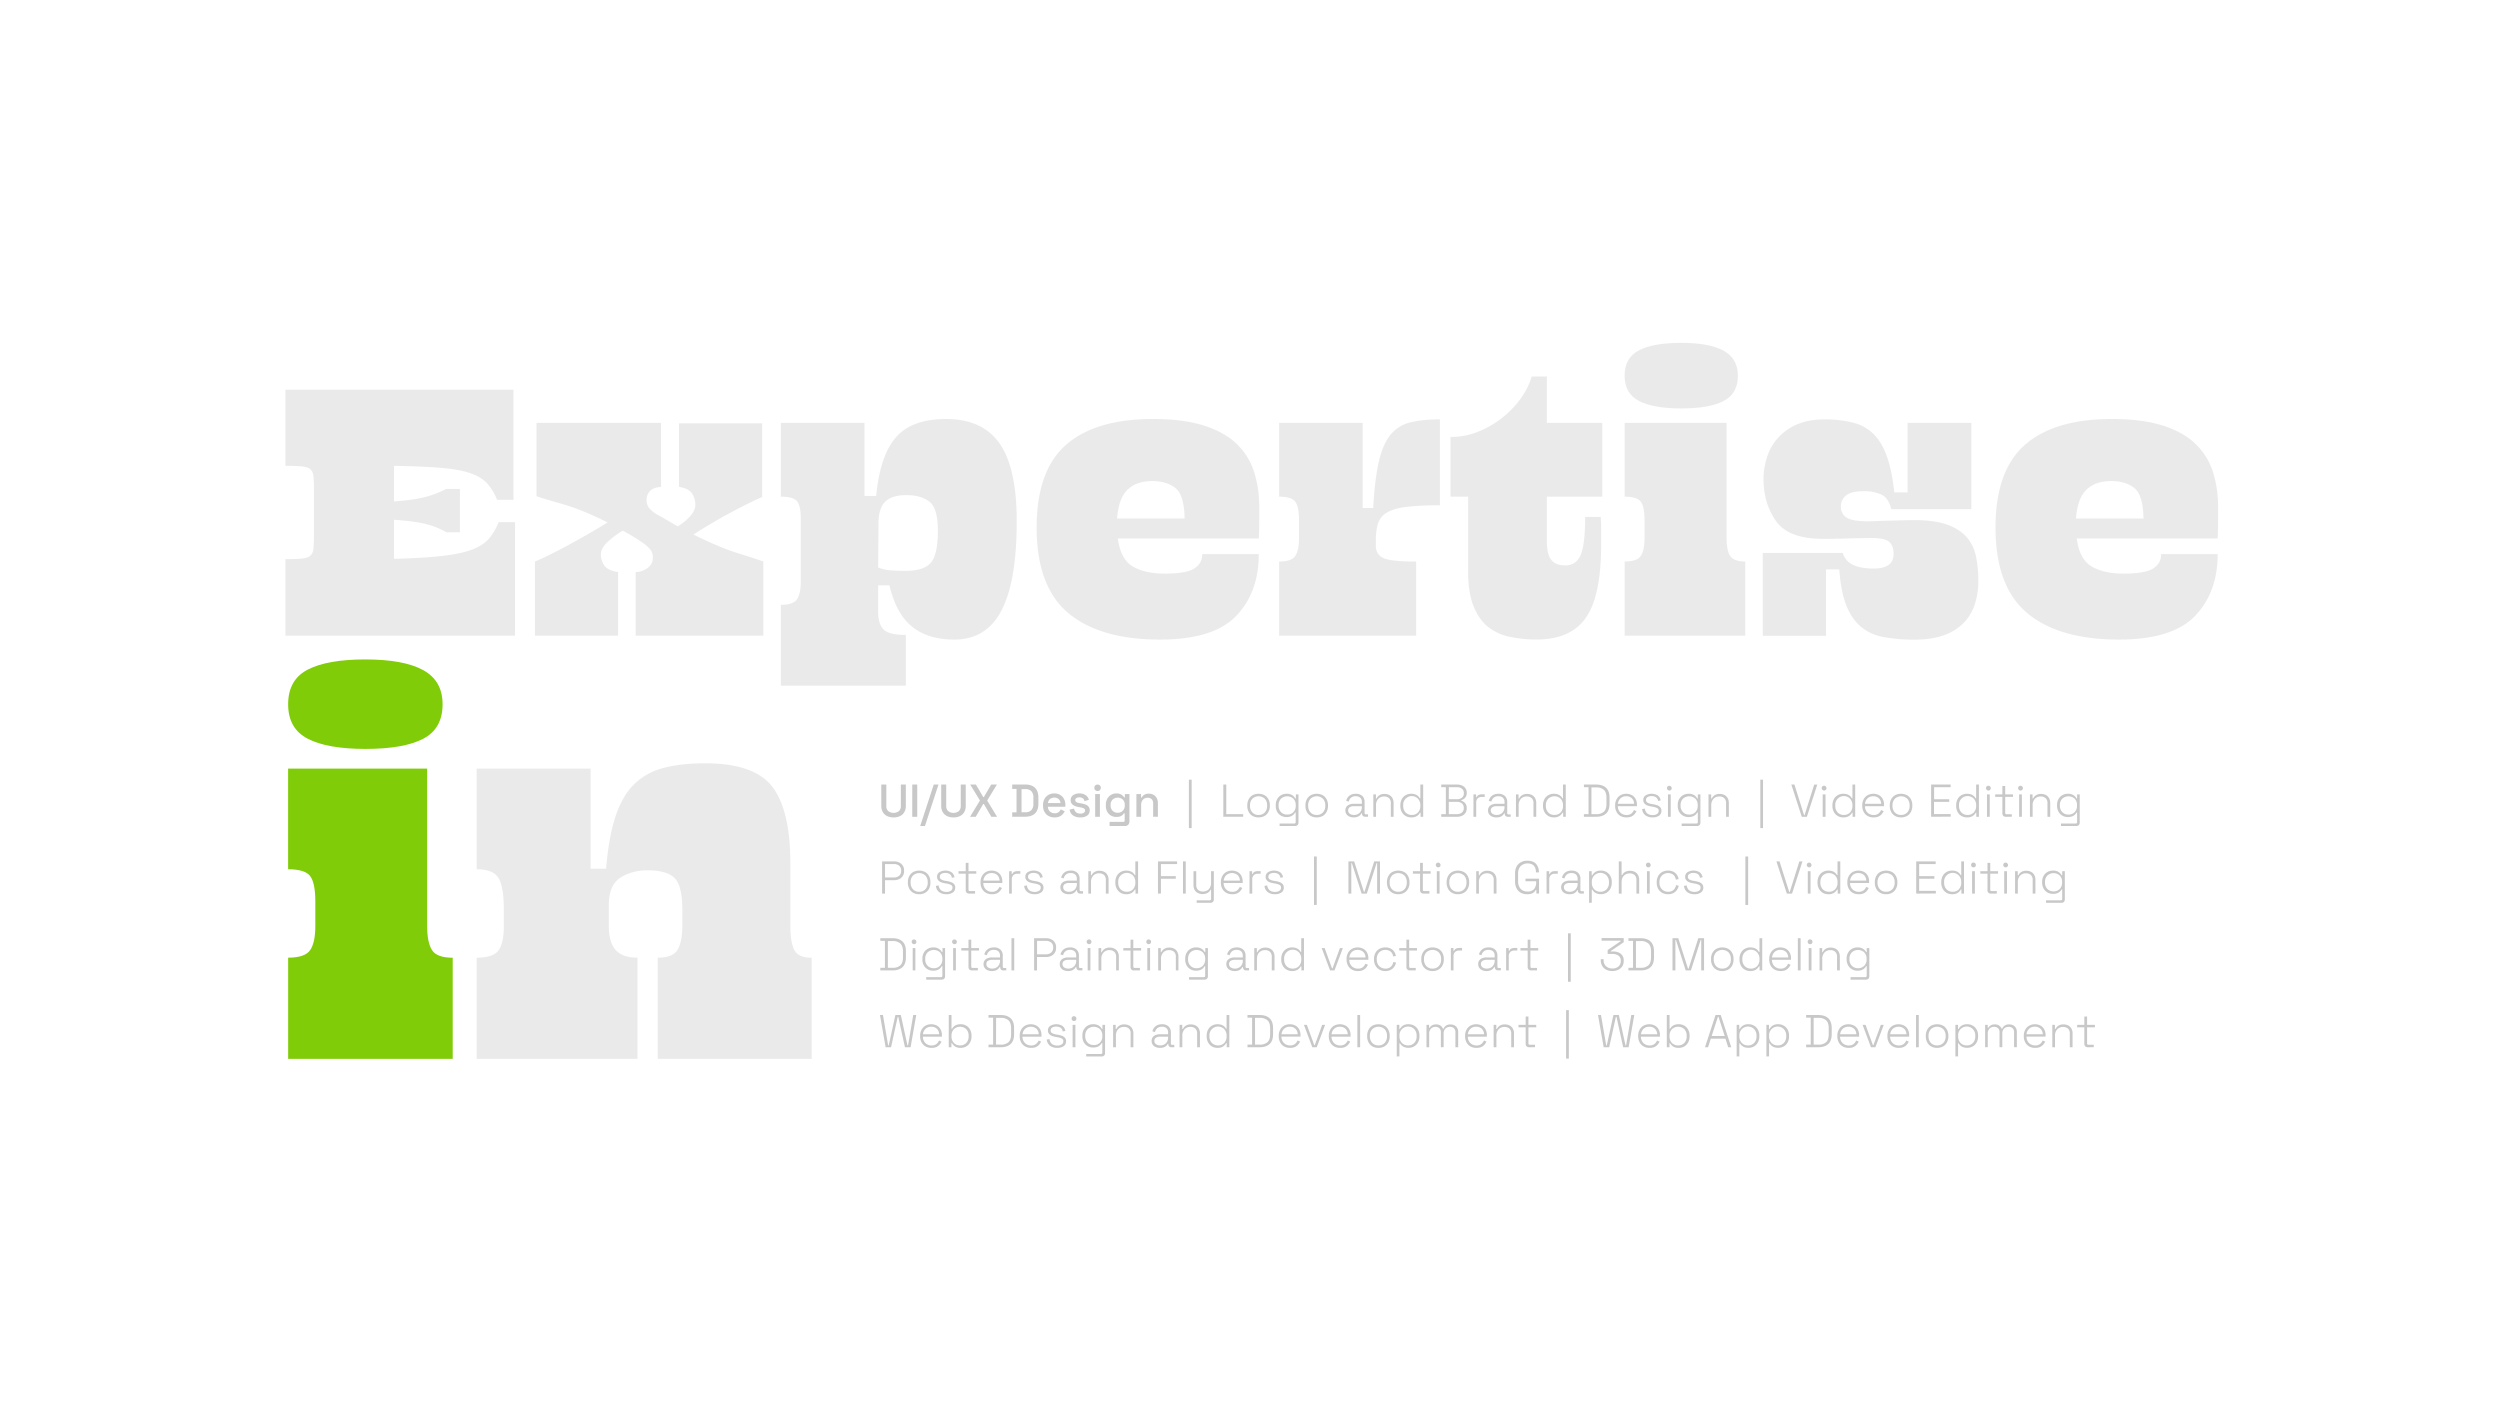 <svg id="Layer_1" data-name="Layer 1" xmlns="http://www.w3.org/2000/svg" viewBox="0 0 1920 1080"><defs><style>.cls-1{fill:#80cc09;}.cls-2{opacity:0.98;}.cls-3{fill:#eaeaea;}.cls-4{opacity:0.46;}.cls-5{fill:#878787;}</style></defs><path class="cls-1" d="M280.6,506.45q29.46,0,44.38,8.18t14.93,26.18q0,18.81-14.93,26.58t-44.38,7.78q-29,0-44.17-7.78T221.3,540.81q0-18.81,15.13-26.59T280.6,506.45Zm47.45,83.85V711q0,12.69,3.68,18.61t15.95,5.93V813.2H221.3V735.49q13.08,0,17-5.93T242.16,711V692.14q0-13.9-3.89-19.22t-17-5.32V590.3Z"/><g class="cls-2"><path class="cls-3" d="M395.54,488.2H219.22V429.43q8.1,0,12.6-.45c3-.3,5.14-1,6.44-2.1a7.8,7.8,0,0,0,2.4-5.24,86.11,86.11,0,0,0,.45-9.9V375.46a86.11,86.11,0,0,0-.45-9.9,7.89,7.89,0,0,0-2.4-5.24c-1.3-1.1-3.44-1.8-6.44-2.1s-7.2-.45-12.6-.45V299.3H394.34v84.55h-12.6a41.34,41.34,0,0,0-7.64-12.59q-4.65-5.1-13.2-7.95t-22.48-4q-13.95-1.2-35.84-1.5v27.28q16.2-1.18,24.74-3.59a80,80,0,0,0,15.44-6h10.5v33.28h-10.5a59.79,59.79,0,0,0-14.54-6q-8.55-2.4-25.64-3.6v30q22.79-.6,37.18-2.25T362.7,422q8.55-3.3,12.9-8.4A45.16,45.16,0,0,0,382.94,401h12.6Z"/><path class="cls-3" d="M505.88,395.85q3.9,2.1,7.65,4.35c2.5,1.5,4.84,2.84,7.05,4a42.14,42.14,0,0,0,10-8.39q3.45-4.2,3.45-8.1a15.58,15.58,0,0,0-2.55-8.69q-2.55-3.9-10-5.1V325.08h63.86v56.68q-3,1.2-9.14,4.19t-13.49,6.9q-7.37,3.9-15.3,8.55t-14.84,9.14q20.68,10.2,34.33,14.39t19.34,6.3v57H488.19v-48.9a16.09,16.09,0,0,0,9.45-3.3,9.55,9.55,0,0,0,3.75-7.8,9.82,9.82,0,0,0-1.95-6.14,26.58,26.58,0,0,0-5.85-5.25q-3.9-2.7-7.65-4.95t-7.64-4.35a67.5,67.5,0,0,0-12.3,9.3q-4.5,4.5-4.5,9a14.25,14.25,0,0,0,2.7,8.55q2.7,3.75,10.5,4.95V488.2H410.83v-57q3.3-1.2,9.74-4.35t14.25-7.34q7.79-4.2,16.19-9t15.59-9.29q-19.78-9.9-34.63-14.1t-19.94-6V324.78h95.65V374c-3.8.2-6.59,1.2-8.39,3a10.14,10.14,0,0,0-2.7,7.49,9.12,9.12,0,0,0,2.25,6A25.24,25.24,0,0,0,505.88,395.85Z"/><path class="cls-3" d="M695.69,487.6v39h-96V464.51q9.59,0,12.44-4.34T615,446.52V398.85c0-6.6-.9-11.14-2.7-13.65s-6-3.74-12.59-3.74V324.78H663.9v56.08h9q3-31.19,15.29-45.13t38.38-13.94q27.88,0,41.08,18.74t13.2,59.82q0,46.17-11.7,68.51T732.87,491.2q-20.08,0-32.38-9.89t-17.4-31.79H674.4v20.09q0,9.3,4.05,13.65T695.69,487.6Zm-.6-49.17q14.68,0,19.94-6.45t5.25-24.44q0-17.39-6.6-22.34T696,380.26q-11.1,0-16.19,5.09t-5.1,16.2l-.3,34.18a27.75,27.75,0,0,0,9.44,2.25Q689.39,438.43,695.09,438.43Z"/><path class="cls-3" d="M966.75,425.53q0,29.4-17.39,47.53T890.89,491.2q-46.18,0-70.47-20.39t-24.28-65.67q0-43.77,22.64-63.56t66.71-19.79q23.38,0,39.28,5.09T950,341.12a51.77,51.77,0,0,1,13.2,21.44,88.09,88.09,0,0,1,3.89,26.69v12q0,6.28-.3,12.29H858.51q2.09,15.9,11.39,21.44t24.59,5.55q17.09,0,23.09-4.2t5.69-10.8Zm-81.86-56.07q-12,0-18.89,6.6t-8.09,22.19h51.87q-.3-18-7-23.39T884.89,369.46Z"/><path class="cls-3" d="M1105.88,322.08v66a219.36,219.36,0,0,0-25.63,1.2q-9.75,1.2-15,4.35a14.85,14.85,0,0,0-6.89,8.25,41.55,41.55,0,0,0-1.65,12.59v4.8a9.58,9.58,0,0,0,5.4,9.14q5.39,2.86,25.48,2.85v57H982.34v-57q9.6,0,12.45-4.35t2.85-13.64V399.45q0-10.2-2.85-14.1t-12.45-3.89V324.78h64.17v65.37h8.1q1.2-21.58,4.2-35.08t8.84-20.84a27.77,27.77,0,0,1,15.14-9.75Q1092.09,322.09,1105.88,322.08Z"/><path class="cls-3" d="M1188,289.1v35.68h42.58v56.68H1188v34.18q0,9.9,3.3,14.24t10.79,4.35q8.4,0,11.85-8t3.45-29.23h12q.3,4.5.3,9.29v12q0,39.29-11.69,56.07t-37.79,16.79a98.59,98.59,0,0,1-20.84-2.1,39.46,39.46,0,0,1-16.79-7.79q-7-5.7-11.09-16.2t-4-27v-56.6H1114V335.58a56.1,56.1,0,0,0,21.59-4.2,75,75,0,0,0,18.44-10.8,73.18,73.18,0,0,0,14.09-14.84,55.21,55.21,0,0,0,8.25-16.64Z"/><path class="cls-3" d="M1291.19,263.31q21.58,0,32.53,6t11,19.19q0,13.8-11,19.49t-32.53,5.7q-21.3,0-32.39-5.7t-11.09-19.49q0-13.78,11.09-19.49T1291.19,263.31ZM1326,324.78v88.46q0,9.3,2.7,13.64t11.69,4.35v57h-92.65v-57q9.59,0,12.44-4.35t2.85-13.64V399.45q0-10.2-2.85-14.1t-12.44-3.89V324.78Z"/><path class="cls-3" d="M1519.37,446.52a57.32,57.32,0,0,1-2.55,17,36.94,36.94,0,0,1-8.24,14.39,39.23,39.23,0,0,1-15.15,9.74q-9.43,3.6-22.93,3.6a124.42,124.42,0,0,1-24.44-2.1,36.66,36.66,0,0,1-17.24-8.09q-6.91-6-11-16.5t-5.25-27.28h-10.19v51H1353.8V424.63h61.47a14.5,14.5,0,0,0,8.1,9.3q6,2.7,15.59,2.7,7.5,0,11.4-2.7c2.59-1.8,3.89-4.69,3.89-8.7q0-5.69-3.14-8.84t-13.35-3.15q-9,0-18.44.3t-19.34.3q-26.38,0-36-13.64t-9.6-32.24a54.19,54.19,0,0,1,2.7-16.94A40.48,40.48,0,0,1,1380,326q8.84-3.88,21.14-3.9a89.36,89.36,0,0,1,21.74,2.4,34.42,34.42,0,0,1,15.89,8.7q6.45,6.3,10.35,17.24t5.69,27.74H1465V324.78h49v66.27h-61.5q-2.1-8.7-7.64-11.24a31.86,31.86,0,0,0-13.35-2.55q-9.88,0-13.79,3.3a10.49,10.49,0,0,0-3.9,8.39,9.55,9.55,0,0,0,4.35,8.55q4.35,2.85,16.34,2.85,1.2,0,5.4-.15t9.6-.3l11.09-.3q5.7-.15,9.6-.15,15.58,0,25.18,3.45t15,9.59a32,32,0,0,1,7.19,14.84A95.1,95.1,0,0,1,1519.37,446.52Z"/><path class="cls-3" d="M1703.18,425.53q0,29.4-17.39,47.53t-58.48,18.14q-46.17,0-70.46-20.39t-24.29-65.67q0-43.77,22.64-63.56t66.72-19.79q23.38,0,39.28,5.09t25.19,14.24a51.65,51.65,0,0,1,13.19,21.44,88.1,88.1,0,0,1,3.9,26.69v12c0,4.19-.11,8.29-.3,12.29H1594.93q2.1,15.9,11.39,21.44t24.59,5.55q17.1,0,23.09-4.2t5.7-10.8Zm-81.86-56.07q-12,0-18.89,6.6t-8.1,22.19h51.88q-.32-18-7-23.39t-17.89-5.4Z"/><path class="cls-3" d="M489.6,735.49V813.2H366.08V735.49q13.08,0,17-5.93T386.94,711V698.68q0-17.58-4.09-24.33t-16.77-6.75V590.3h87.53v76.89h11.86q2-24.13,7.15-39.88t14.11-24.74a49.54,49.54,0,0,1,22.5-12.68q13.5-3.67,32.31-3.68,38,0,51.74,18.2T607,663.1V711q0,12.69,3.07,18.61t13.29,5.93V813.2H505.14V735.49q11.45,0,15.13-5.93T524,711V698.27q0-18-5.93-23.92t-20.65-5.93q-12.27,0-21.07,5.72t-8.79,21.27V711q0,12.69,5.32,18.61T489.6,735.49Z"/></g><g class="cls-4"><path class="cls-5" d="M686.24,627.77a11.06,11.06,0,0,1-5-1.06,7.6,7.6,0,0,1-3.25-3.05,9.58,9.58,0,0,1-1.15-4.86V602.54h3.85V618.9a5.37,5.37,0,0,0,1.45,4,6.77,6.77,0,0,0,8.27,0,5.34,5.34,0,0,0,1.45-4V602.54h3.82V618.8a9.77,9.77,0,0,1-1.13,4.86,7.48,7.48,0,0,1-3.25,3.05A11,11,0,0,1,686.24,627.77Z"/><path class="cls-5" d="M700.62,627.28V602.54h3.82v24.74Z"/><path class="cls-5" d="M706.73,634.35l10.39-31.81h3.64l-10.39,31.81Z"/><path class="cls-5" d="M732.25,627.77a11.06,11.06,0,0,1-5-1.06,7.6,7.6,0,0,1-3.25-3.05,9.58,9.58,0,0,1-1.15-4.86V602.54h3.85V618.9a5.37,5.37,0,0,0,1.45,4,6.77,6.77,0,0,0,8.27,0,5.34,5.34,0,0,0,1.45-4V602.54h3.82V618.8a9.77,9.77,0,0,1-1.13,4.86,7.48,7.48,0,0,1-3.25,3.05A11,11,0,0,1,732.25,627.77Z"/><path class="cls-5" d="M745,627.28l7.6-12.48-7.49-12.26h4.38l5.59,9.54h.56l5.62-9.54h4.38l-7.49,12.26,7.6,12.48h-4.42l-5.69-9.76h-.56l-5.69,9.76Z"/><path class="cls-5" d="M777.38,627.28v-3.39h3.32v-18h-3.32V602.5h9.89c3.3,0,5.82.84,7.58,2.51s2.63,4.19,2.63,7.56v4.63q0,5.06-2.63,7.55c-1.76,1.66-4.28,2.49-7.58,2.49Zm7.17-3.46h2.76a6.33,6.33,0,0,0,4.77-1.63,6.81,6.81,0,0,0,1.55-4.84v-4.88a6.72,6.72,0,0,0-1.55-4.84,6.41,6.41,0,0,0-4.77-1.59h-2.76Z"/><path class="cls-5" d="M809.89,627.77a9.24,9.24,0,0,1-4.63-1.11,7.9,7.9,0,0,1-3.1-3.15,9.65,9.65,0,0,1-1.11-4.71v-.43a9.82,9.82,0,0,1,1.1-4.75,7.9,7.9,0,0,1,3.05-3.15,9.13,9.13,0,0,1,4.55-1.11,8.54,8.54,0,0,1,4.39,1.11,7.85,7.85,0,0,1,3,3.1,9.78,9.78,0,0,1,1.06,4.63v1.37H804.8a5,5,0,0,0,1.54,3.66,5.21,5.21,0,0,0,3.66,1.36,4.51,4.51,0,0,0,3.09-.92,6.56,6.56,0,0,0,1.61-2.12l3,1.56a10.25,10.25,0,0,1-1.43,2.08,7.43,7.43,0,0,1-2.46,1.84A8.78,8.78,0,0,1,809.89,627.77Zm-5.09-11h9.64a4.25,4.25,0,0,0-1.41-3.09,4.83,4.83,0,0,0-3.32-1.11,4.94,4.94,0,0,0-3.34,1.11,4.83,4.83,0,0,0-1.57,3.1Z"/><path class="cls-5" d="M829.68,627.77a9.61,9.61,0,0,1-5.52-1.48,6.4,6.4,0,0,1-2.68-4.49l3.39-.81a5.45,5.45,0,0,0,1,2.3,3.73,3.73,0,0,0,1.68,1.2,6.72,6.72,0,0,0,2.18.35,4.47,4.47,0,0,0,2.66-.67,2,2,0,0,0,.94-1.73,1.65,1.65,0,0,0-.88-1.56,8.67,8.67,0,0,0-2.62-.81l-1.2-.21a15.78,15.78,0,0,1-3.22-.92,5.64,5.64,0,0,1-2.29-1.66,4.22,4.22,0,0,1-.85-2.72,4.49,4.49,0,0,1,1.84-3.84,8,8,0,0,1,4.87-1.36,8.18,8.18,0,0,1,4.83,1.33,6,6,0,0,1,2.45,3.58l-3.39,1a3.3,3.3,0,0,0-1.34-2.25,4.76,4.76,0,0,0-2.55-.65,4.32,4.32,0,0,0-2.33.55,1.73,1.73,0,0,0-.85,1.54,1.71,1.71,0,0,0,.83,1.55,6.62,6.62,0,0,0,2.25.74l1.23.21a19.21,19.21,0,0,1,3.43.89,5.59,5.59,0,0,1,2.46,1.62,4.25,4.25,0,0,1,.9,2.83,4.8,4.8,0,0,1-1.94,4.06A8.52,8.52,0,0,1,829.68,627.77Z"/><path class="cls-5" d="M842.93,607.49a2.49,2.49,0,0,1-1.79-.69,2.57,2.57,0,0,1,0-3.57,2.68,2.68,0,0,1,3.59,0,2.59,2.59,0,0,1,0,3.57A2.5,2.5,0,0,1,842.93,607.49Zm-1.84,19.79V609.86h3.64v17.42Z"/><path class="cls-5" d="M849.29,618.66v-.53a9.27,9.27,0,0,1,1.11-4.7,7.87,7.87,0,0,1,7-4.07,6.82,6.82,0,0,1,3.91,1,6.58,6.58,0,0,1,2,2h.57v-2.51h3.53v21a3.46,3.46,0,0,1-.93,2.54,3.43,3.43,0,0,1-2.57,1H852.15v-3.18h10.6a.94.94,0,0,0,1-.85,1.48,1.48,0,0,0,0-.21V624.6h-.57a6.84,6.84,0,0,1-1.09,1.31,5.22,5.22,0,0,1-1.86,1.09,8.28,8.28,0,0,1-2.88.42,8.08,8.08,0,0,1-4-1,7.66,7.66,0,0,1-3-3A9.49,9.49,0,0,1,849.29,618.66Zm9.08,5.54a5.37,5.37,0,0,0,3.91-1.5,5.54,5.54,0,0,0,1.53-4.15v-.32a5.55,5.55,0,0,0-1.52-4.19,5.94,5.94,0,0,0-7.79,0,5.52,5.52,0,0,0-1.54,4.19v.32a5.55,5.55,0,0,0,1.54,4.15,5.35,5.35,0,0,0,3.87,1.5Z"/><path class="cls-5" d="M872.75,627.28V609.86h3.57v2.61h.57a5.25,5.25,0,0,1,1.77-2,6.43,6.43,0,0,1,3.78-.92,7,7,0,0,1,3.51.89,6.37,6.37,0,0,1,2.42,2.49,7.89,7.89,0,0,1,.89,3.87v10.46h-3.64V617.1a4.45,4.45,0,0,0-1.13-3.34,4.32,4.32,0,0,0-3.11-1.08,4.69,4.69,0,0,0-3.63,1.49,6.16,6.16,0,0,0-1.36,4.31v8.8Z"/><path class="cls-5" d="M913.07,636V598.79h2.13V636Z"/><path class="cls-5" d="M939.51,627.28V602.54h2.26v22.69h13v2Z"/><path class="cls-5" d="M966.58,627.77a9.13,9.13,0,0,1-4.58-1.11,7.68,7.68,0,0,1-3-3.11,9.61,9.61,0,0,1-1.08-4.65v-.42a9.61,9.61,0,0,1,1.08-4.65,7.68,7.68,0,0,1,3-3.11,10,10,0,0,1,9.15,0,7.68,7.68,0,0,1,3,3.11,9.5,9.5,0,0,1,1.08,4.65v.42a9.5,9.5,0,0,1-1.08,4.65,7.68,7.68,0,0,1-3,3.11A9.12,9.12,0,0,1,966.58,627.77Zm0-1.9a6.2,6.2,0,0,0,4.8-1.93,7.24,7.24,0,0,0,1.77-5.11v-.28a7.24,7.24,0,0,0-1.77-5.11,7,7,0,0,0-9.59,0,7.21,7.21,0,0,0-1.79,5.11v.28a7.21,7.21,0,0,0,1.79,5.11A6.25,6.25,0,0,0,966.58,625.87Z"/><path class="cls-5" d="M979.79,618.76v-.42a9.27,9.27,0,0,1,1.12-4.67,7.86,7.86,0,0,1,3-3,8.32,8.32,0,0,1,4.17-1.06,7.56,7.56,0,0,1,4.4,1.11,7.4,7.4,0,0,1,2.32,2.53h.42V610.1h2v21.56a2.75,2.75,0,0,1-.67,2,2.68,2.68,0,0,1-2,.71H982.73v-1.91H994a1,1,0,0,0,1.09-.9V624h-.42a7.4,7.4,0,0,1-1.29,1.66,6.26,6.26,0,0,1-2.14,1.33,8.8,8.8,0,0,1-3.22.51,8.39,8.39,0,0,1-4.18-1.06,7.72,7.72,0,0,1-3-3A9.4,9.4,0,0,1,979.79,618.76Zm8.77,6.82a6.38,6.38,0,0,0,4.75-1.84,6.84,6.84,0,0,0,1.82-5v-.28a6.82,6.82,0,0,0-1.82-5.07,7.11,7.11,0,0,0-9.49,0,6.83,6.83,0,0,0-1.83,5.07v.28a6.83,6.83,0,0,0,1.83,5A6.39,6.39,0,0,0,988.56,625.58Z"/><path class="cls-5" d="M1011.25,627.77a9.13,9.13,0,0,1-4.58-1.11,7.68,7.68,0,0,1-3-3.11,9.5,9.5,0,0,1-1.08-4.65v-.42a9.5,9.5,0,0,1,1.08-4.65,7.68,7.68,0,0,1,3-3.11,10,10,0,0,1,9.15,0,7.68,7.68,0,0,1,3,3.11,9.5,9.5,0,0,1,1.08,4.65v.42a9.5,9.5,0,0,1-1.08,4.65,7.68,7.68,0,0,1-3,3.11A9.12,9.12,0,0,1,1011.25,627.77Zm0-1.9a6.2,6.2,0,0,0,4.8-1.93,7.24,7.24,0,0,0,1.77-5.11v-.28a7.24,7.24,0,0,0-1.77-5.11,7,7,0,0,0-9.59,0,7.21,7.21,0,0,0-1.79,5.11v.28a7.21,7.21,0,0,0,1.79,5.11A6.21,6.21,0,0,0,1011.25,625.87Z"/><path class="cls-5" d="M1039.69,627.77a8.16,8.16,0,0,1-3.27-.62,5.23,5.23,0,0,1-2.31-1.82,4.88,4.88,0,0,1-.85-2.89,4.68,4.68,0,0,1,.85-2.87,5.09,5.09,0,0,1,2.3-1.69,8.56,8.56,0,0,1,3.21-.57h6.29v-1.38a4.31,4.31,0,0,0-1.2-3.25,4.86,4.86,0,0,0-3.5-1.16,5,5,0,0,0-5.37,4.11l-2-.6a8,8,0,0,1,1.34-2.74,6.44,6.44,0,0,1,2.44-1.95,8.46,8.46,0,0,1,3.64-.72,7,7,0,0,1,5,1.69A6.23,6.23,0,0,1,1048,616v8.34c0,.71.33,1.06,1,1.06h1.66v1.84h-2.26a2.33,2.33,0,0,1-1.73-.66,2.46,2.46,0,0,1-.64-1.78v-.25h-.35a8.26,8.26,0,0,1-1.18,1.52,5.3,5.3,0,0,1-1.89,1.2A7.84,7.84,0,0,1,1039.69,627.77Zm.14-1.9a6,6,0,0,0,4.4-1.65,6.19,6.19,0,0,0,1.68-4.65v-.42h-6.25a5.49,5.49,0,0,0-3.06.8,2.72,2.72,0,0,0-1.22,2.45,3,3,0,0,0,1.26,2.56A5.4,5.4,0,0,0,1039.83,625.87Z"/><path class="cls-5" d="M1054.71,627.28V610.1h2v3.18h.43a6.49,6.49,0,0,1,2.08-2.45,7,7,0,0,1,4.21-1.08,7.49,7.49,0,0,1,3.42.78,5.94,5.94,0,0,1,2.49,2.35,7.53,7.53,0,0,1,.94,3.94v10.46h-2.12V617a5.16,5.16,0,0,0-1.41-4.06,5.52,5.52,0,0,0-3.78-1.24,6,6,0,0,0-4.42,1.75,7.14,7.14,0,0,0-1.77,5.28v8.59Z"/><path class="cls-5" d="M1083.76,627.77a8.23,8.23,0,0,1-4.17-1.07,7.93,7.93,0,0,1-3-3.08,9.48,9.48,0,0,1-1.12-4.72v-.42a9.68,9.68,0,0,1,1.1-4.72,7.7,7.7,0,0,1,3-3.07,8.31,8.31,0,0,1,4.19-1.08,8.8,8.8,0,0,1,3.22.51,6.47,6.47,0,0,1,2.14,1.31,6.19,6.19,0,0,1,1.28,1.68h.43V602.54H1093v24.74h-2v-3.15h-.43a7.1,7.1,0,0,1-2.31,2.53A7.58,7.58,0,0,1,1083.76,627.77Zm.5-1.9A6.33,6.33,0,0,0,1089,624a7.1,7.1,0,0,0,1.82-5.16v-.28a7.1,7.1,0,0,0-1.82-5.16,6.61,6.61,0,0,0-11.33,5.16v.28a7,7,0,0,0,1.84,5.16A6.34,6.34,0,0,0,1084.26,625.87Z"/><path class="cls-5" d="M1106.87,627.28v-2h3.54V604.59h-3.54v-2.05h12.26a8.82,8.82,0,0,1,3.79.78,6.21,6.21,0,0,1,2.59,2.17,5.58,5.58,0,0,1,.94,3.24V609a5.26,5.26,0,0,1-2.3,4.63,7.74,7.74,0,0,1-1.87.92V615a5.71,5.71,0,0,1,1.89.87,5.35,5.35,0,0,1,1.63,1.78,5.7,5.7,0,0,1,.65,2.86v.36a6.08,6.08,0,0,1-1,3.46,6.26,6.26,0,0,1-2.65,2.21,9.19,9.19,0,0,1-3.8.76Zm5.8-13.5H1119a5.64,5.64,0,0,0,3.83-1.22,4,4,0,0,0,1.4-3.2V609a4,4,0,0,0-1.4-3.2,5.64,5.64,0,0,0-3.83-1.22h-6.29Zm0,11.45h6.15a5.78,5.78,0,0,0,4-1.24,4.29,4.29,0,0,0,1.36-3.32v-.28a4.29,4.29,0,0,0-1.36-3.32,5.78,5.78,0,0,0-4-1.24h-6.15Z"/><path class="cls-5" d="M1131.61,627.28V610.1h2.05v2.16h.42a3.35,3.35,0,0,1,1.47-1.7,5.83,5.83,0,0,1,2.7-.53h2v2H1138a4.33,4.33,0,0,0-3.11,1.1,4.5,4.5,0,0,0-1.17,3.43V627.3Z"/><path class="cls-5" d="M1149.24,627.77a8.16,8.16,0,0,1-3.27-.62,5.16,5.16,0,0,1-2.31-1.82,4.88,4.88,0,0,1-.85-2.89,4.68,4.68,0,0,1,.85-2.87,5.09,5.09,0,0,1,2.3-1.69,8.56,8.56,0,0,1,3.21-.57h6.29v-1.38a4.31,4.31,0,0,0-1.2-3.25,4.86,4.86,0,0,0-3.5-1.16,5.36,5.36,0,0,0-3.58,1.11,5.45,5.45,0,0,0-1.79,3l-2.05-.6a8,8,0,0,1,1.34-2.74,6.44,6.44,0,0,1,2.44-1.95,8.43,8.43,0,0,1,3.64-.72,7,7,0,0,1,5,1.69,6.24,6.24,0,0,1,1.78,4.74v8.34c0,.71.33,1.06,1,1.06h1.66v1.84H1158a2.33,2.33,0,0,1-1.73-.66,2.46,2.46,0,0,1-.64-1.78v-.25h-.35a8.26,8.26,0,0,1-1.18,1.52,5.3,5.3,0,0,1-1.89,1.2A7.89,7.89,0,0,1,1149.24,627.77Zm.14-1.9a6,6,0,0,0,4.4-1.65,6.19,6.19,0,0,0,1.68-4.65v-.42h-6.25a5.49,5.49,0,0,0-3.06.8,2.72,2.72,0,0,0-1.22,2.45,3,3,0,0,0,1.26,2.56A5.4,5.4,0,0,0,1149.38,625.87Z"/><path class="cls-5" d="M1164.26,627.28V610.1h2v3.18h.43a6.49,6.49,0,0,1,2.08-2.45,7,7,0,0,1,4.21-1.08,7.49,7.49,0,0,1,3.42.78,6,6,0,0,1,2.5,2.35,7.64,7.64,0,0,1,.93,3.94v10.46h-2.12V617a5.16,5.16,0,0,0-1.41-4.06,5.52,5.52,0,0,0-3.78-1.24,6,6,0,0,0-4.42,1.75,7.14,7.14,0,0,0-1.77,5.28v8.59Z"/><path class="cls-5" d="M1193.31,627.77a8.23,8.23,0,0,1-4.17-1.07,8,8,0,0,1-3-3.08,9.58,9.58,0,0,1-1.11-4.72v-.42a9.68,9.68,0,0,1,1.1-4.72,7.7,7.7,0,0,1,3-3.07,8.31,8.31,0,0,1,4.19-1.08,9,9,0,0,1,3.22.51,6.44,6.44,0,0,1,3.43,3h.42V602.54h2.12v24.74h-2v-3.15H1200a7.31,7.31,0,0,1-2.32,2.53A7.47,7.47,0,0,1,1193.31,627.77Zm.49-1.9a6.33,6.33,0,0,0,4.76-1.88,7.1,7.1,0,0,0,1.82-5.16v-.28a7.1,7.1,0,0,0-1.82-5.16,7,7,0,0,0-9.49,0,7.09,7.09,0,0,0-1.84,5.16v.28a7.09,7.09,0,0,0,1.84,5.16A6.34,6.34,0,0,0,1193.8,625.87Z"/><path class="cls-5" d="M1216.42,627.28v-2H1220V604.59h-3.54v-2.05h9.4c3.23,0,5.74.82,7.55,2.46s2.7,4.18,2.7,7.65v4.56q0,5.19-2.7,7.63c-1.81,1.63-4.32,2.44-7.55,2.44Zm5.8-2h3.6a8.57,8.57,0,0,0,5.94-1.87c1.36-1.25,2-3.27,2-6v-4.77c0-2.8-.69-4.82-2-6.06a8.57,8.57,0,0,0-5.94-1.85h-3.6Z"/><path class="cls-5" d="M1249.14,627.77a9.14,9.14,0,0,1-4.61-1.11,7.73,7.73,0,0,1-3-3.13,9.58,9.58,0,0,1-1.1-4.63v-.42a9.52,9.52,0,0,1,1.1-4.65,7.87,7.87,0,0,1,3-3.11,9.39,9.39,0,0,1,8.66-.1,7.23,7.23,0,0,1,2.91,2.89,9.09,9.09,0,0,1,1.06,4.51v1.13H1242.5a6.86,6.86,0,0,0,2,5,6.58,6.58,0,0,0,4.68,1.75,5.74,5.74,0,0,0,3.73-1.1,7.27,7.27,0,0,0,2-2.69l1.9.85a9.94,9.94,0,0,1-1.46,2.28,7.28,7.28,0,0,1-2.42,1.84A8.66,8.66,0,0,1,1249.14,627.77Zm-6.6-10.46H1255a5.92,5.92,0,0,0-1.81-4.29,6.13,6.13,0,0,0-4.27-1.5,6.22,6.22,0,0,0-4.28,1.5A6.73,6.73,0,0,0,1242.54,617.31Z"/><path class="cls-5" d="M1269.18,627.77a9.35,9.35,0,0,1-5.32-1.48,6.73,6.73,0,0,1-2.7-4.91l2.08-.39a6.18,6.18,0,0,0,1.15,3,4.86,4.86,0,0,0,2.12,1.54,7.85,7.85,0,0,0,2.67.46,6,6,0,0,0,3.41-.87,2.73,2.73,0,0,0,1.29-2.39,2.19,2.19,0,0,0-1.22-2.15,12.23,12.23,0,0,0-3.23-1l-1.63-.28a13,13,0,0,1-2.93-.86,5.36,5.36,0,0,1-2.07-1.58,4,4,0,0,1-.76-2.47,4.12,4.12,0,0,1,1.75-3.5,9.11,9.11,0,0,1,9.37,0,5.92,5.92,0,0,1,2.24,3.84l-2,.42a4,4,0,0,0-1.68-2.9,6.07,6.07,0,0,0-3.3-.84,5.62,5.62,0,0,0-3.11.74,2.43,2.43,0,0,0-1.17,2.19,2.27,2.27,0,0,0,1.06,2.07,8.34,8.34,0,0,0,2.9,1l1.63.28a16.53,16.53,0,0,1,3.18.83,5.47,5.47,0,0,1,2.24,1.54,4,4,0,0,1,.83,2.61,4.36,4.36,0,0,1-1.84,3.77A8.36,8.36,0,0,1,1269.18,627.77Z"/><path class="cls-5" d="M1282.08,607.13a1.86,1.86,0,0,1-1.84-1.88,1.9,1.9,0,0,1,.53-1.28,1.87,1.87,0,0,1,2.64,2.64A1.78,1.78,0,0,1,1282.08,607.13ZM1281,627.28V610.1h2.12v17.18Z"/><path class="cls-5" d="M1288.51,618.76v-.42a9.26,9.26,0,0,1,1.11-4.67,8,8,0,0,1,3-3,8.32,8.32,0,0,1,4.17-1.06,7.56,7.56,0,0,1,4.4,1.11,7.4,7.4,0,0,1,2.32,2.53h.42V610.1h2v21.56a2.75,2.75,0,0,1-.67,2,2.68,2.68,0,0,1-2,.71h-11.73v-1.91h11.3a1,1,0,0,0,1.1-.89V624h-.42a6.77,6.77,0,0,1-1.3,1.66A6.05,6.05,0,0,1,1300,627a9,9,0,0,1-3.22.51,8.4,8.4,0,0,1-4.19-1.06,7.72,7.72,0,0,1-3-3A9.44,9.44,0,0,1,1288.51,618.76Zm8.77,6.82a6.38,6.38,0,0,0,4.75-1.84,6.88,6.88,0,0,0,1.82-5v-.28a6.87,6.87,0,0,0-1.82-5.07,7.11,7.11,0,0,0-9.49,0,6.84,6.84,0,0,0-1.84,5.07v.28a6.84,6.84,0,0,0,1.84,5A6.39,6.39,0,0,0,1297.28,625.58Z"/><path class="cls-5" d="M1312.12,627.28V610.1h2.05v3.18h.42a6.51,6.51,0,0,1,2.09-2.45,6.92,6.92,0,0,1,4.2-1.08,7.56,7.56,0,0,1,3.43.78,5.94,5.94,0,0,1,2.49,2.35,7.53,7.53,0,0,1,.94,3.94v10.46h-2.12V617a5.09,5.09,0,0,0-1.42-4.06,5.52,5.52,0,0,0-3.78-1.24,6,6,0,0,0-4.41,1.75,7.14,7.14,0,0,0-1.77,5.28v8.59Z"/><path class="cls-5" d="M1351.91,636V598.79H1354V636Z"/><path class="cls-5" d="M1383.75,627.28l-8-24.74h2.37L1385.5,626h.43l7.38-23.43h2.37l-8,24.74Z"/><path class="cls-5" d="M1400.89,607.13a1.86,1.86,0,0,1-1.84-1.88,1.9,1.9,0,0,1,.53-1.28,1.82,1.82,0,0,1,1.31-.51,1.86,1.86,0,0,1,1.84,1.88,1.88,1.88,0,0,1-.52,1.27A1.77,1.77,0,0,1,1400.89,607.13Zm-1.06,20.15V610.1H1402v17.18Z"/><path class="cls-5" d="M1415.59,627.77a8.23,8.23,0,0,1-4.17-1.07,8,8,0,0,1-3-3.08,9.58,9.58,0,0,1-1.11-4.72v-.42a9.68,9.68,0,0,1,1.1-4.72,7.7,7.7,0,0,1,3-3.07,8.31,8.31,0,0,1,4.19-1.08,9,9,0,0,1,3.22.51,6.42,6.42,0,0,1,2.13,1.31,6.22,6.22,0,0,1,1.29,1.68h.43V602.54h2.12v24.74h-2v-3.15h-.43a7.1,7.1,0,0,1-2.31,2.53A7.6,7.6,0,0,1,1415.59,627.77Zm.49-1.9a6.33,6.33,0,0,0,4.76-1.88,7.1,7.1,0,0,0,1.82-5.16v-.28a7.1,7.1,0,0,0-1.82-5.16,6.61,6.61,0,0,0-11.33,5.16v.28a7,7,0,0,0,1.84,5.16A6.34,6.34,0,0,0,1416.08,625.87Z"/><path class="cls-5" d="M1438.91,627.77a9.14,9.14,0,0,1-4.61-1.11,7.66,7.66,0,0,1-3-3.13,9.58,9.58,0,0,1-1.1-4.63v-.42a9.52,9.52,0,0,1,1.1-4.65,7.81,7.81,0,0,1,3-3.11,9.39,9.39,0,0,1,8.66-.1,7.29,7.29,0,0,1,2.91,2.89,9.09,9.09,0,0,1,1.06,4.51v1.13H1432.3a6.82,6.82,0,0,0,2,5,6.58,6.58,0,0,0,4.68,1.75,5.72,5.72,0,0,0,3.73-1.1,7.27,7.27,0,0,0,2-2.69l1.91.85a9.94,9.94,0,0,1-1.46,2.28,7.28,7.28,0,0,1-2.42,1.84A8.69,8.69,0,0,1,1438.91,627.77Zm-6.61-10.46h12.44a5.87,5.87,0,0,0-1.8-4.29,6.13,6.13,0,0,0-4.27-1.5,6.22,6.22,0,0,0-4.28,1.5A6.72,6.72,0,0,0,1432.3,617.31Z"/><path class="cls-5" d="M1460,627.77a9.12,9.12,0,0,1-4.57-1.11,7.68,7.68,0,0,1-3-3.11,9.61,9.61,0,0,1-1.08-4.65v-.42a9.61,9.61,0,0,1,1.08-4.65,7.68,7.68,0,0,1,3-3.11,10,10,0,0,1,9.15,0,7.68,7.68,0,0,1,3,3.11,9.5,9.5,0,0,1,1.08,4.65v.42a9.5,9.5,0,0,1-1.08,4.65,7.68,7.68,0,0,1-3,3.11A9.13,9.13,0,0,1,1460,627.77Zm0-1.9a6.22,6.22,0,0,0,4.81-1.93,7.24,7.24,0,0,0,1.77-5.11v-.28a7.24,7.24,0,0,0-1.77-5.11,7,7,0,0,0-9.59,0,7.21,7.21,0,0,0-1.79,5.11v.28a7.21,7.21,0,0,0,1.79,5.11A6.23,6.23,0,0,0,1460,625.87Z"/><path class="cls-5" d="M1483.09,627.28V602.54h15v2.05H1485.4v9.26H1497v2h-11.69v9.33h12.83v2Z"/><path class="cls-5" d="M1510.62,627.77a8.23,8.23,0,0,1-4.17-1.07,7.93,7.93,0,0,1-3-3.08,9.58,9.58,0,0,1-1.11-4.72v-.42a9.69,9.69,0,0,1,1.09-4.72,7.7,7.7,0,0,1,3-3.07,8.31,8.31,0,0,1,4.19-1.08,8.78,8.78,0,0,1,3.21.51,6.47,6.47,0,0,1,2.14,1.31,6.6,6.6,0,0,1,1.29,1.68h.42V602.54h2.12v24.74h-2v-3.15h-.42a7.28,7.28,0,0,1-2.31,2.53A7.57,7.57,0,0,1,1510.62,627.77Zm.49-1.9a6.31,6.31,0,0,0,4.75-1.88,7.1,7.1,0,0,0,1.82-5.16v-.28a7.1,7.1,0,0,0-1.82-5.16,6.6,6.6,0,0,0-11.32,5.16v.28a7,7,0,0,0,1.84,5.16A6.34,6.34,0,0,0,1511.11,625.87Z"/><path class="cls-5" d="M1527.08,607.13a1.86,1.86,0,0,1-1.3-3.16,1.81,1.81,0,0,1,1.3-.51,1.87,1.87,0,0,1,1.33,3.15A1.78,1.78,0,0,1,1527.08,607.13ZM1526,627.28V610.1h2.12v17.18Z"/><path class="cls-5" d="M1540.58,627.28a2.76,2.76,0,0,1-2.07-.71,2.72,2.72,0,0,1-.68-2V612h-5.52v-1.9h5.52v-6.43H1540v6.43h6V612h-6v12.3a.93.93,0,0,0,.78,1.06h4.28v1.91Z"/><path class="cls-5" d="M1551.75,607.13a1.86,1.86,0,0,1-1.31-3.16,1.82,1.82,0,0,1,1.31-.51,1.86,1.86,0,0,1,1.84,1.88,1.88,1.88,0,0,1-.52,1.27A1.77,1.77,0,0,1,1551.75,607.13Zm-1.06,20.15V610.1h2.12v17.18Z"/><path class="cls-5" d="M1559,627.28V610.1h2v3.18h.42a6.51,6.51,0,0,1,2.09-2.45,6.92,6.92,0,0,1,4.2-1.08,7.56,7.56,0,0,1,3.43.78,5.94,5.94,0,0,1,2.49,2.35,7.53,7.53,0,0,1,.94,3.94v10.46h-2.12V617a5.09,5.09,0,0,0-1.42-4.06,5.52,5.52,0,0,0-3.78-1.24,6,6,0,0,0-4.41,1.75,7.14,7.14,0,0,0-1.77,5.28v8.59Z"/><path class="cls-5" d="M1579.81,618.76v-.42a9.26,9.26,0,0,1,1.11-4.67,8,8,0,0,1,3-3,8.22,8.22,0,0,1,4.17-1.06,7.56,7.56,0,0,1,4.4,1.11,7.28,7.28,0,0,1,2.31,2.53h.43V610.1h2v21.56a2.76,2.76,0,0,1-.68,2,2.68,2.68,0,0,1-2,.71h-11.73v-1.91h11.31a1,1,0,0,0,1.09-.9V624h-.42a7.4,7.4,0,0,1-1.29,1.66,6,6,0,0,1-2.14,1.33,8.78,8.78,0,0,1-3.21.51,8.4,8.4,0,0,1-4.19-1.06,7.72,7.72,0,0,1-3-3A9.34,9.34,0,0,1,1579.81,618.76Zm8.76,6.82a6.4,6.4,0,0,0,4.76-1.84,6.89,6.89,0,0,0,1.81-5v-.28a6.86,6.86,0,0,0-1.81-5.07,7.11,7.11,0,0,0-9.49,0,6.79,6.79,0,0,0-1.84,5.07v.28a6.8,6.8,0,0,0,1.84,5,6.37,6.37,0,0,0,4.73,1.84Z"/><path class="cls-5" d="M677.44,686.28V661.54h9.15a9.09,9.09,0,0,1,3.94.83,6.47,6.47,0,0,1,3.8,6.17V669a6.5,6.5,0,0,1-3.83,6.19,9.23,9.23,0,0,1-3.91.81H679.7v10.32Zm2.26-12.37h6.64a6.26,6.26,0,0,0,4.19-1.31,4.53,4.53,0,0,0,1.54-3.67v-.36a4.61,4.61,0,0,0-1.5-3.69,6.31,6.31,0,0,0-4.23-1.29H679.7Z"/><path class="cls-5" d="M705.92,686.77a9.13,9.13,0,0,1-4.58-1.11,7.68,7.68,0,0,1-3-3.11,9.5,9.5,0,0,1-1.08-4.65v-.42a9.5,9.5,0,0,1,1.08-4.65,7.68,7.68,0,0,1,3-3.11,10,10,0,0,1,9.16,0,7.81,7.81,0,0,1,3,3.11,9.77,9.77,0,0,1,1.07,4.65v.42a9.77,9.77,0,0,1-1.07,4.65,7.81,7.81,0,0,1-3,3.11A9.13,9.13,0,0,1,705.92,686.77Zm0-1.9a6.22,6.22,0,0,0,4.81-1.93,7.27,7.27,0,0,0,1.76-5.11v-.28a7.29,7.29,0,0,0-1.76-5.11,7,7,0,0,0-9.6,0,7.24,7.24,0,0,0-1.78,5.11v.28a7.24,7.24,0,0,0,1.78,5.11A6.25,6.25,0,0,0,705.92,684.87Z"/><path class="cls-5" d="M726.81,686.77a9.28,9.28,0,0,1-5.32-1.48,6.69,6.69,0,0,1-2.71-4.91l2.09-.39a6,6,0,0,0,1.15,3,4.72,4.72,0,0,0,2.12,1.54,7.85,7.85,0,0,0,2.67.46,6,6,0,0,0,3.41-.87,2.75,2.75,0,0,0,1.29-2.39,2.19,2.19,0,0,0-1.22-2.15,12.3,12.3,0,0,0-3.24-1l-1.62-.28a13.06,13.06,0,0,1-2.94-.86,5.17,5.17,0,0,1-2.06-1.58,3.9,3.9,0,0,1-.76-2.47,4.08,4.08,0,0,1,1.75-3.5,9.09,9.09,0,0,1,9.36,0,5.93,5.93,0,0,1,2.25,3.84l-2,.42a4.08,4.08,0,0,0-1.68-2.9,6.1,6.1,0,0,0-3.31-.84,5.73,5.73,0,0,0-3.11.74,2.42,2.42,0,0,0-1.16,2.19,2.25,2.25,0,0,0,1.06,2.07,8.34,8.34,0,0,0,2.9,1l1.62.28a15.83,15.83,0,0,1,3.18.83,5.56,5.56,0,0,1,2.25,1.54,4,4,0,0,1,.83,2.61,4.38,4.38,0,0,1-1.84,3.77A8.36,8.36,0,0,1,726.81,686.77Z"/><path class="cls-5" d="M744.44,686.28a2.76,2.76,0,0,1-2.07-.71,2.73,2.73,0,0,1-.69-2V671h-5.51v-1.9h5.51v-6.43h2.12v6.43h6V671h-6v12.3a.94.94,0,0,0,.8,1.06h4.26v1.91Z"/><path class="cls-5" d="M761.83,686.77a9.14,9.14,0,0,1-4.61-1.11,7.75,7.75,0,0,1-3.06-3.13,9.58,9.58,0,0,1-1.1-4.63v-.42a9.41,9.41,0,0,1,1.1-4.65,7.94,7.94,0,0,1,3-3.11,9.39,9.39,0,0,1,8.66-.1,7.23,7.23,0,0,1,2.91,2.89,9.09,9.09,0,0,1,1.06,4.51v1.13H755.18a6.86,6.86,0,0,0,2,5,6.56,6.56,0,0,0,4.69,1.75,5.74,5.74,0,0,0,3.73-1.1,7.27,7.27,0,0,0,2-2.69l1.91.85a10.33,10.33,0,0,1-1.47,2.28,7.28,7.28,0,0,1-2.42,1.84A8.66,8.66,0,0,1,761.83,686.77Zm-6.61-10.46h12.44a6,6,0,0,0-1.8-4.29,6.14,6.14,0,0,0-4.28-1.5,6.22,6.22,0,0,0-4.28,1.5,6.76,6.76,0,0,0-2.08,4.29Z"/><path class="cls-5" d="M775,686.28V669.1h2v2.16h.43a3.33,3.33,0,0,1,1.46-1.7,5.77,5.77,0,0,1,2.71-.53h2v2h-2.26a4.38,4.38,0,0,0-3.11,1.1,4.5,4.5,0,0,0-1.17,3.43V686.3Z"/><path class="cls-5" d="M794.59,686.77a9.28,9.28,0,0,1-5.32-1.48,6.69,6.69,0,0,1-2.71-4.91l2.09-.39a6,6,0,0,0,1.15,3,4.72,4.72,0,0,0,2.12,1.54,7.85,7.85,0,0,0,2.67.46,6,6,0,0,0,3.41-.87,2.75,2.75,0,0,0,1.29-2.39,2.19,2.19,0,0,0-1.22-2.15,12.3,12.3,0,0,0-3.24-1l-1.62-.28a13.06,13.06,0,0,1-2.94-.86,5.17,5.17,0,0,1-2.06-1.58,3.9,3.9,0,0,1-.76-2.47,4.08,4.08,0,0,1,1.75-3.5,9.09,9.09,0,0,1,9.36,0,5.93,5.93,0,0,1,2.25,3.84l-2,.42a4.08,4.08,0,0,0-1.68-2.9,6.1,6.1,0,0,0-3.31-.84,5.73,5.73,0,0,0-3.11.74,2.42,2.42,0,0,0-1.16,2.19,2.25,2.25,0,0,0,1.06,2.07,8.34,8.34,0,0,0,2.9,1l1.62.28a15.83,15.83,0,0,1,3.18.83,5.56,5.56,0,0,1,2.25,1.54,4,4,0,0,1,.83,2.61,4.38,4.38,0,0,1-1.84,3.77A8.36,8.36,0,0,1,794.59,686.77Z"/><path class="cls-5" d="M820.81,686.77a8.16,8.16,0,0,1-3.27-.62,5.19,5.19,0,0,1-2.32-1.82,4.87,4.87,0,0,1-.84-2.89,4.67,4.67,0,0,1,.84-2.87,5.09,5.09,0,0,1,2.3-1.69,8.85,8.85,0,0,1,3.22-.57H827v-1.38a4.31,4.31,0,0,0-1.2-3.25,4.86,4.86,0,0,0-3.5-1.16,5,5,0,0,0-5.37,4.1l-2-.6a8,8,0,0,1,1.34-2.74,6.44,6.44,0,0,1,2.44-1.95,8.43,8.43,0,0,1,3.64-.72,7,7,0,0,1,5,1.69,6.25,6.25,0,0,1,1.79,4.74v8.34c0,.71.33,1.06,1,1.06h1.66v1.84h-2.26a2.33,2.33,0,0,1-1.74-.66,2.44,2.44,0,0,1-.63-1.78v-.25h-.36a7.85,7.85,0,0,1-1.18,1.52,5.21,5.21,0,0,1-1.89,1.2A8.05,8.05,0,0,1,820.81,686.77Zm.14-1.9a6,6,0,0,0,4.4-1.65,6.19,6.19,0,0,0,1.68-4.65v-.42h-6.26a5.45,5.45,0,0,0-3,.8,2.69,2.69,0,0,0-1.22,2.45A3,3,0,0,0,817.8,684a5.34,5.34,0,0,0,3.2.91Z"/><path class="cls-5" d="M835.83,686.28V669.1h2v3.18h.42a6.49,6.49,0,0,1,2.08-2.45,7,7,0,0,1,4.21-1.08,7.56,7.56,0,0,1,3.43.78,5.94,5.94,0,0,1,2.49,2.35,7.63,7.63,0,0,1,.94,3.94v10.46h-2.12V676a5.16,5.16,0,0,0-1.42-4.06,5.52,5.52,0,0,0-3.78-1.24,6,6,0,0,0-4.42,1.75,7.13,7.13,0,0,0-1.76,5.28v8.59Z"/><path class="cls-5" d="M864.88,686.77a8.27,8.27,0,0,1-4.18-1.07,8,8,0,0,1-3-3.08,9.58,9.58,0,0,1-1.11-4.72v-.42a9.69,9.69,0,0,1,1.09-4.72,7.7,7.7,0,0,1,3-3.07,8.31,8.31,0,0,1,4.19-1.08,8.78,8.78,0,0,1,3.21.51,6.47,6.47,0,0,1,2.14,1.31,6.6,6.6,0,0,1,1.29,1.68h.42V661.54h2.12v24.74h-2v-3.15h-.42a7.31,7.31,0,0,1-2.32,2.53A7.51,7.51,0,0,1,864.88,686.77Zm.49-1.9a6.31,6.31,0,0,0,4.75-1.88,7.1,7.1,0,0,0,1.82-5.16v-.28a7.1,7.1,0,0,0-1.82-5.16,6.6,6.6,0,0,0-11.32,5.16v.28a7,7,0,0,0,1.83,5.16A6.38,6.38,0,0,0,865.37,684.87Z"/><path class="cls-5" d="M889.33,686.28V661.54H904v2.05H891.59v9.26H903v2H891.59v11.38Z"/><path class="cls-5" d="M908.55,686.28V661.54h2.12v24.74Z"/><path class="cls-5" d="M919.05,693.35v-1.91h10a1,1,0,0,0,1.07-.93v-7.2h-.43a6,6,0,0,1-1.18,1.61,5.82,5.82,0,0,1-2,1.23,8.38,8.38,0,0,1-3.06.48,7.61,7.61,0,0,1-3.41-.78,5.88,5.88,0,0,1-2.51-2.33,7.55,7.55,0,0,1-.93-3.92V669.1h2.12v10.36a5.12,5.12,0,0,0,1.41,4,5.56,5.56,0,0,0,3.78,1.23,6,6,0,0,0,4.42-1.73,7.09,7.09,0,0,0,1.77-5.26v-8.6h2.12v21.56a2.73,2.73,0,0,1-.69,2,2.76,2.76,0,0,1-2.07.71Z"/><path class="cls-5" d="M946.4,686.77a9.14,9.14,0,0,1-4.61-1.11,7.75,7.75,0,0,1-3.06-3.13,9.57,9.57,0,0,1-1.09-4.63v-.42a9.51,9.51,0,0,1,1.09-4.65,7.94,7.94,0,0,1,3-3.11,9.39,9.39,0,0,1,8.66-.1,7.25,7.25,0,0,1,2.92,2.89,9.2,9.2,0,0,1,1.06,4.51v1.13H939.76a6.82,6.82,0,0,0,2,5,6.58,6.58,0,0,0,4.68,1.75,5.74,5.74,0,0,0,3.73-1.1,7.27,7.27,0,0,0,2-2.69l1.91.85a9.46,9.46,0,0,1-1.47,2.28,7.15,7.15,0,0,1-2.42,1.84A8.66,8.66,0,0,1,946.4,686.77Zm-6.61-10.46h12.44a5.87,5.87,0,0,0-1.8-4.29,6.84,6.84,0,0,0-8.55,0,6.72,6.72,0,0,0-2.09,4.29Z"/><path class="cls-5" d="M959.62,686.28V669.1h2v2.16H962a3.35,3.35,0,0,1,1.47-1.7,5.83,5.83,0,0,1,2.7-.53h2v2H966a4.38,4.38,0,0,0-3.11,1.1,4.5,4.5,0,0,0-1.16,3.43V686.3Z"/><path class="cls-5" d="M979.16,686.77a9.28,9.28,0,0,1-5.32-1.48,6.73,6.73,0,0,1-2.7-4.91l2.08-.39a6,6,0,0,0,1.15,3,4.86,4.86,0,0,0,2.12,1.54,7.85,7.85,0,0,0,2.67.46,6,6,0,0,0,3.41-.87,2.75,2.75,0,0,0,1.29-2.39,2.19,2.19,0,0,0-1.22-2.15,12.23,12.23,0,0,0-3.23-1l-1.63-.28a13,13,0,0,1-2.93-.86,5.36,5.36,0,0,1-2.07-1.58,3.9,3.9,0,0,1-.76-2.47,4.08,4.08,0,0,1,1.75-3.5,9.09,9.09,0,0,1,9.36,0,5.93,5.93,0,0,1,2.25,3.84l-2,.42a4.08,4.08,0,0,0-1.68-2.9,6.07,6.07,0,0,0-3.3-.84,5.62,5.62,0,0,0-3.11.74,2.43,2.43,0,0,0-1.17,2.19,2.27,2.27,0,0,0,1.06,2.07,8.34,8.34,0,0,0,2.9,1l1.62.28a16.63,16.63,0,0,1,3.19.83,5.47,5.47,0,0,1,2.24,1.54,4,4,0,0,1,.83,2.61,4.36,4.36,0,0,1-1.84,3.77A8.36,8.36,0,0,1,979.16,686.77Z"/><path class="cls-5" d="M1009.16,695V657.79h2.12V695Z"/><path class="cls-5" d="M1035.6,686.28V661.54h4.4l7.49,23.4h.43l7.49-23.4h4.42v24.74h-2.19v-23.4h-.43l-7.49,23.4h-4l-7.49-23.4h-.42v23.4Z"/><path class="cls-5" d="M1073.83,686.77a9.12,9.12,0,0,1-4.57-1.11,7.68,7.68,0,0,1-3-3.11,9.61,9.61,0,0,1-1.08-4.65v-.42a9.61,9.61,0,0,1,1.08-4.65,7.68,7.68,0,0,1,3-3.11,10,10,0,0,1,9.15,0,7.81,7.81,0,0,1,3,3.11,9.5,9.5,0,0,1,1.08,4.65v.42a9.5,9.5,0,0,1-1.08,4.65,7.81,7.81,0,0,1-3,3.11A9.13,9.13,0,0,1,1073.83,686.77Zm0-1.9a6.22,6.22,0,0,0,4.81-1.93,7.27,7.27,0,0,0,1.76-5.11v-.28a7.27,7.27,0,0,0-1.76-5.11,7,7,0,0,0-9.6,0,7.24,7.24,0,0,0-1.78,5.11v.28a7.24,7.24,0,0,0,1.78,5.11A6.25,6.25,0,0,0,1073.83,684.87Z"/><path class="cls-5" d="M1093.37,686.28a2.79,2.79,0,0,1-2.06-.71,2.73,2.73,0,0,1-.69-2V671h-5.51v-1.9h5.51v-6.43h2.12v6.43h6V671h-6v12.3a.93.93,0,0,0,.78,1.06h4.28v1.91Z"/><path class="cls-5" d="M1104.54,666.13a1.86,1.86,0,0,1-1.84-1.88,1.9,1.9,0,0,1,.53-1.28,1.87,1.87,0,0,1,2.64,2.64A1.78,1.78,0,0,1,1104.54,666.13Zm-1.06,20.15V669.1h2.12v17.18Z"/><path class="cls-5" d="M1119.67,686.77a9.13,9.13,0,0,1-4.58-1.11,7.68,7.68,0,0,1-3-3.11,9.61,9.61,0,0,1-1.08-4.65v-.42a9.61,9.61,0,0,1,1.08-4.65,7.68,7.68,0,0,1,3-3.11,10,10,0,0,1,9.15,0,7.68,7.68,0,0,1,3,3.11,9.5,9.5,0,0,1,1.08,4.65v.42a9.5,9.5,0,0,1-1.08,4.65,7.68,7.68,0,0,1-3,3.11A9.12,9.12,0,0,1,1119.67,686.77Zm0-1.9a6.23,6.23,0,0,0,4.8-1.93,7.24,7.24,0,0,0,1.77-5.11v-.28a7.24,7.24,0,0,0-1.77-5.11,7,7,0,0,0-9.59,0,7.25,7.25,0,0,0-1.79,5.11v.28a7.21,7.21,0,0,0,1.79,5.11A6.21,6.21,0,0,0,1119.67,684.87Z"/><path class="cls-5" d="M1133.73,686.28V669.1h2v3.18h.43a6.49,6.49,0,0,1,2.08-2.45,7,7,0,0,1,4.2-1.08,7.56,7.56,0,0,1,3.43.78,5.94,5.94,0,0,1,2.49,2.35,7.53,7.53,0,0,1,.94,3.94v10.46h-2.12V676a5.16,5.16,0,0,0-1.41-4.06,5.52,5.52,0,0,0-3.78-1.24,6,6,0,0,0-4.42,1.75,7.14,7.14,0,0,0-1.77,5.28v8.59Z"/><path class="cls-5" d="M1173,686.77a10.21,10.21,0,0,1-5-1.15,7.86,7.86,0,0,1-3.29-3.39,12,12,0,0,1-1.16-5.53v-5.58q0-4.95,2.59-7.51a9.48,9.48,0,0,1,7-2.56q4.3,0,6.52,2.4a9.13,9.13,0,0,1,2.21,6.4V670h-2.27v-.24a8.36,8.36,0,0,0-.67-3.45,5.2,5.2,0,0,0-2.1-2.37,8.1,8.1,0,0,0-9,1.22,8.35,8.35,0,0,0-1.92,5.87v5.72a8.35,8.35,0,0,0,1.92,5.87,6.94,6.94,0,0,0,5.36,2.08,6,6,0,0,0,5-1.94,8,8,0,0,0,1.59-5.23v-.71h-8.17v-2h10.36v11.42h-2.05v-2.79h-.43a5.89,5.89,0,0,1-1.2,1.6,5.42,5.42,0,0,1-2,1.22A9.15,9.15,0,0,1,1173,686.77Z"/><path class="cls-5" d="M1187.76,686.28V669.1h2v2.16h.43a3.33,3.33,0,0,1,1.46-1.7,5.77,5.77,0,0,1,2.71-.53h2v2h-2.26a4.38,4.38,0,0,0-3.11,1.1,4.5,4.5,0,0,0-1.17,3.43V686.3Z"/><path class="cls-5" d="M1205.4,686.77a8.16,8.16,0,0,1-3.27-.62,5.19,5.19,0,0,1-2.32-1.82,4.88,4.88,0,0,1-.85-2.89,4.68,4.68,0,0,1,.85-2.87,5.09,5.09,0,0,1,2.3-1.69,8.85,8.85,0,0,1,3.22-.57h6.29v-1.38a4.31,4.31,0,0,0-1.2-3.25,4.86,4.86,0,0,0-3.5-1.16,5.41,5.41,0,0,0-3.59,1.11,5.57,5.57,0,0,0-1.79,3l-2-.6a8,8,0,0,1,1.34-2.74,6.44,6.44,0,0,1,2.44-1.95,8.43,8.43,0,0,1,3.64-.72,7,7,0,0,1,5,1.69,6.25,6.25,0,0,1,1.79,4.74v8.34c0,.71.33,1.06,1,1.06h1.66v1.84h-2.26a2.33,2.33,0,0,1-1.74-.66,2.44,2.44,0,0,1-.63-1.78v-.25h-.36a7.85,7.85,0,0,1-1.18,1.52,5.21,5.21,0,0,1-1.89,1.2A8,8,0,0,1,1205.4,686.77Zm.14-1.9a6,6,0,0,0,4.4-1.65,6.19,6.19,0,0,0,1.68-4.65v-.42h-6.26a5.49,5.49,0,0,0-3.06.8,2.69,2.69,0,0,0-1.21,2.45,3,3,0,0,0,1.25,2.56A5.34,5.34,0,0,0,1205.54,684.87Z"/><path class="cls-5" d="M1220.42,693.35V669.1h2v3.15h.43a7.31,7.31,0,0,1,2.32-2.53,7.53,7.53,0,0,1,4.39-1.11,8.14,8.14,0,0,1,4.17,1.08,8,8,0,0,1,3,3,9.54,9.54,0,0,1,1.11,4.74v.42a9.69,9.69,0,0,1-1.09,4.72,7.79,7.79,0,0,1-3,3.08,8.38,8.38,0,0,1-4.21,1.07,8.86,8.86,0,0,1-3.19-.51,6.32,6.32,0,0,1-2.16-1.32,7.24,7.24,0,0,1-1.29-1.67h-.42V693.3Zm8.69-8.48a6.31,6.31,0,0,0,4.75-1.88,7.1,7.1,0,0,0,1.82-5.16v-.28a7.1,7.1,0,0,0-1.82-5.16,6.6,6.6,0,0,0-11.32,5.16v.28a7,7,0,0,0,1.83,5.16A6.38,6.38,0,0,0,1229.11,684.87Z"/><path class="cls-5" d="M1243.24,686.28V661.54h2.13v10.57h.42a6,6,0,0,1,1.18-1.61,5.61,5.61,0,0,1,2-1.24,8.59,8.59,0,0,1,3.06-.47,7.55,7.55,0,0,1,3.43.77,6.1,6.1,0,0,1,2.49,2.34,7.55,7.55,0,0,1,.93,3.92v10.46h-2.12V676a5.11,5.11,0,0,0-1.41-4,5.56,5.56,0,0,0-3.78-1.22,6,6,0,0,0-4.42,1.74c-1.18,1.15-1.76,2.9-1.76,5.26v8.59Z"/><path class="cls-5" d="M1265.93,666.13a1.86,1.86,0,0,1-1.84-1.88,1.9,1.9,0,0,1,.53-1.28,1.87,1.87,0,0,1,2.64,2.64A1.78,1.78,0,0,1,1265.93,666.13Zm-1.06,20.15V669.1H1267v17.18Z"/><path class="cls-5" d="M1281.06,686.77a9.16,9.16,0,0,1-4.47-1.07,7.83,7.83,0,0,1-3.1-3.1,9.5,9.5,0,0,1-1.13-4.73v-.36a9.6,9.6,0,0,1,1.13-4.75,7.89,7.89,0,0,1,3.1-3.07,9,9,0,0,1,4.47-1.08,8.53,8.53,0,0,1,4.18.93,7.25,7.25,0,0,1,2.69,2.44,8.09,8.09,0,0,1,1.22,3.17l-2.09.42a6.32,6.32,0,0,0-.88-2.53,5.11,5.11,0,0,0-2-1.83,7.22,7.22,0,0,0-6.5.17,6.26,6.26,0,0,0-2.35,2.44,7.67,7.67,0,0,0-.87,3.73v.28a7.67,7.67,0,0,0,.87,3.73,6.26,6.26,0,0,0,2.35,2.44,6.49,6.49,0,0,0,3.36.87,5.86,5.86,0,0,0,4.31-1.47,6.45,6.45,0,0,0,1.84-3.59l2.08.43a8.47,8.47,0,0,1-1.32,3.16,7.71,7.71,0,0,1-2.73,2.44A8.71,8.71,0,0,1,1281.06,686.77Z"/><path class="cls-5" d="M1301.34,686.77a9.28,9.28,0,0,1-5.32-1.48,6.73,6.73,0,0,1-2.7-4.91l2.08-.39a6,6,0,0,0,1.15,3,4.86,4.86,0,0,0,2.12,1.54,7.85,7.85,0,0,0,2.67.46,6,6,0,0,0,3.41-.87,2.73,2.73,0,0,0,1.29-2.39,2.19,2.19,0,0,0-1.22-2.15,12.23,12.23,0,0,0-3.23-1l-1.63-.28a13,13,0,0,1-2.93-.86,5.36,5.36,0,0,1-2.07-1.58,4,4,0,0,1-.76-2.47,4.12,4.12,0,0,1,1.75-3.5,9.11,9.11,0,0,1,9.37,0,5.92,5.92,0,0,1,2.24,3.84l-2,.42a4,4,0,0,0-1.68-2.9,6.07,6.07,0,0,0-3.3-.84,5.62,5.62,0,0,0-3.11.74,2.43,2.43,0,0,0-1.17,2.19,2.27,2.27,0,0,0,1.06,2.07,8.34,8.34,0,0,0,2.9,1l1.63.28a16.53,16.53,0,0,1,3.18.83,5.47,5.47,0,0,1,2.24,1.54,4,4,0,0,1,.83,2.61,4.36,4.36,0,0,1-1.84,3.77A8.36,8.36,0,0,1,1301.34,686.77Z"/><path class="cls-5" d="M1340.46,695V657.79h2.12V695Z"/><path class="cls-5" d="M1372.3,686.28l-8-24.74h2.37L1374.1,685h.43l7.38-23.43h2.37l-8,24.74Z"/><path class="cls-5" d="M1389.44,666.13a1.86,1.86,0,0,1-1.84-1.88,1.9,1.9,0,0,1,.53-1.28,1.87,1.87,0,0,1,2.64,2.64A1.78,1.78,0,0,1,1389.44,666.13Zm-1.06,20.15V669.1h2.12v17.18Z"/><path class="cls-5" d="M1404.14,686.77a8.23,8.23,0,0,1-4.17-1.07,8,8,0,0,1-3-3.08,9.58,9.58,0,0,1-1.11-4.72v-.42a9.68,9.68,0,0,1,1.1-4.72,7.7,7.7,0,0,1,3-3.07,8.31,8.31,0,0,1,4.19-1.08,9,9,0,0,1,3.22.51,6.44,6.44,0,0,1,3.43,3h.42V661.54h2.12v24.74h-2v-3.15h-.42a7.31,7.31,0,0,1-2.32,2.53A7.51,7.51,0,0,1,1404.14,686.77Zm.49-1.9a6.33,6.33,0,0,0,4.76-1.88,7.1,7.1,0,0,0,1.82-5.16v-.28a7.1,7.1,0,0,0-1.82-5.16,7,7,0,0,0-9.49,0,7.09,7.09,0,0,0-1.84,5.16v.28a7.09,7.09,0,0,0,1.84,5.16A6.34,6.34,0,0,0,1404.63,684.87Z"/><path class="cls-5" d="M1427.46,686.77a9.14,9.14,0,0,1-4.61-1.11,7.73,7.73,0,0,1-3-3.13,9.58,9.58,0,0,1-1.1-4.63v-.42a9.41,9.41,0,0,1,1.1-4.65,7.87,7.87,0,0,1,3-3.11,9.39,9.39,0,0,1,8.66-.1,7.29,7.29,0,0,1,2.91,2.89,9.09,9.09,0,0,1,1.06,4.51v1.13h-14.63a6.82,6.82,0,0,0,2,5,6.58,6.58,0,0,0,4.68,1.75,5.74,5.74,0,0,0,3.73-1.1,7.27,7.27,0,0,0,2-2.69l1.91.85a9.94,9.94,0,0,1-1.46,2.28,7.28,7.28,0,0,1-2.42,1.84A8.69,8.69,0,0,1,1427.46,686.77Zm-6.6-10.46h12.43a5.87,5.87,0,0,0-1.8-4.29,6.13,6.13,0,0,0-4.27-1.5,6.22,6.22,0,0,0-4.28,1.5A6.76,6.76,0,0,0,1420.86,676.31Z"/><path class="cls-5" d="M1448.53,686.77a9.13,9.13,0,0,1-4.58-1.11,7.68,7.68,0,0,1-3-3.11,9.61,9.61,0,0,1-1.08-4.65v-.42a9.61,9.61,0,0,1,1.08-4.65,7.68,7.68,0,0,1,3-3.11,10,10,0,0,1,9.15,0,7.68,7.68,0,0,1,3,3.11,9.5,9.5,0,0,1,1.08,4.65v.42a9.5,9.5,0,0,1-1.08,4.65,7.68,7.68,0,0,1-3,3.11A9.12,9.12,0,0,1,1448.53,686.77Zm0-1.9a6.23,6.23,0,0,0,4.8-1.93,7.24,7.24,0,0,0,1.77-5.11v-.28a7.24,7.24,0,0,0-1.77-5.11,7,7,0,0,0-9.59,0,7.25,7.25,0,0,0-1.79,5.11v.28a7.21,7.21,0,0,0,1.79,5.11A6.21,6.21,0,0,0,1448.53,684.87Z"/><path class="cls-5" d="M1471.64,686.28V661.54h14.95v2.05H1473.9v9.26h11.7v2h-11.7v9.33h12.83v2Z"/><path class="cls-5" d="M1499.17,686.77a8.23,8.23,0,0,1-4.17-1.07,7.93,7.93,0,0,1-3-3.08,9.58,9.58,0,0,1-1.11-4.72v-.42a9.69,9.69,0,0,1,1.09-4.72,7.7,7.7,0,0,1,3-3.07,8.31,8.31,0,0,1,4.19-1.08,8.78,8.78,0,0,1,3.21.51,6.47,6.47,0,0,1,2.14,1.31,6.6,6.6,0,0,1,1.29,1.68h.42V661.54h2.12v24.74h-2v-3.15h-.42a7.28,7.28,0,0,1-2.31,2.53A7.57,7.57,0,0,1,1499.17,686.77Zm.49-1.9a6.31,6.31,0,0,0,4.75-1.88,7.1,7.1,0,0,0,1.82-5.16v-.28a7.1,7.1,0,0,0-1.82-5.16,6.6,6.6,0,0,0-11.32,5.16v.28a7,7,0,0,0,1.84,5.16A6.34,6.34,0,0,0,1499.66,684.87Z"/><path class="cls-5" d="M1515.63,666.13a1.79,1.79,0,0,1-1.83-1.75v-.08a1.75,1.75,0,0,1,.53-1.33,1.83,1.83,0,0,1,2.59,0,1.86,1.86,0,0,1,.55,1.36,1.82,1.82,0,0,1-.51,1.31A1.78,1.78,0,0,1,1515.63,666.13Zm-1.06,20.15V669.1h2.13v17.18Z"/><path class="cls-5" d="M1529.13,686.28a2.45,2.45,0,0,1-2.75-2.71V671h-5.51v-1.9h5.51v-6.43h2.12v6.43h6V671h-6v12.3a.93.93,0,0,0,.78,1.06h4.28v1.91Z"/><path class="cls-5" d="M1540.3,666.13a1.86,1.86,0,0,1-1.8-1.92,1.73,1.73,0,0,1,1.81-1.72,1.86,1.86,0,0,1,1.84,1.88,1.84,1.84,0,0,1-.52,1.27A1.78,1.78,0,0,1,1540.3,666.13Zm-1.06,20.15V669.1h2.12v17.18Z"/><path class="cls-5" d="M1547.58,686.28V669.1h2.05v3.18h.42a6.51,6.51,0,0,1,2.09-2.45,7,7,0,0,1,4.2-1.08,7.56,7.56,0,0,1,3.43.78,5.94,5.94,0,0,1,2.49,2.35,7.53,7.53,0,0,1,.94,3.94v10.46h-2.12V676a5.16,5.16,0,0,0-1.41-4.06,5.56,5.56,0,0,0-3.79-1.24,6,6,0,0,0-4.41,1.75,7.14,7.14,0,0,0-1.77,5.28v8.59Z"/><path class="cls-5" d="M1568.36,677.76v-.42a9.26,9.26,0,0,1,1.11-4.67,8,8,0,0,1,3-3,8.32,8.32,0,0,1,4.17-1.06,7.56,7.56,0,0,1,4.4,1.11,7.28,7.28,0,0,1,2.31,2.53h.43V669.1h2v21.56a2.76,2.76,0,0,1-.68,2,2.68,2.68,0,0,1-2,.71h-11.74v-1.91h11.31a1,1,0,0,0,1.1-.89V683h-.43a6.5,6.5,0,0,1-1.29,1.66,6.07,6.07,0,0,1-2.13,1.33,9,9,0,0,1-3.22.51,8.4,8.4,0,0,1-4.19-1.06,7.72,7.72,0,0,1-3-3A9.33,9.33,0,0,1,1568.36,677.76Zm8.76,6.82a6.4,6.4,0,0,0,4.76-1.84,6.88,6.88,0,0,0,1.82-5v-.28a6.87,6.87,0,0,0-1.82-5.07,7.11,7.11,0,0,0-9.49,0,6.79,6.79,0,0,0-1.84,5.07v.28a6.8,6.8,0,0,0,1.84,5A6.37,6.37,0,0,0,1577.12,684.58Z"/><path class="cls-5" d="M676.09,745.28v-2h3.54V722.59h-3.54v-2.05h9.41c3.22,0,5.74.82,7.54,2.46s2.7,4.18,2.7,7.65v4.56q0,5.19-2.7,7.63c-1.8,1.63-4.32,2.44-7.54,2.44Zm5.8-2h3.61a8.49,8.49,0,0,0,5.93-1.87c1.37-1.25,2.05-3.26,2.05-6v-4.77q0-4.2-2.05-6.06a8.53,8.53,0,0,0-5.93-1.85h-3.61Z"/><path class="cls-5" d="M702,725.13a1.86,1.86,0,0,1-1.84-1.88,1.9,1.9,0,0,1,.53-1.28,1.87,1.87,0,0,1,2.64,2.64A1.78,1.78,0,0,1,702,725.13Zm-1.06,20.15V728.1H703v17.18Z"/><path class="cls-5" d="M708.39,736.76v-.42a9.27,9.27,0,0,1,1.12-4.67,7.86,7.86,0,0,1,3-3,8.32,8.32,0,0,1,4.17-1.06,7.56,7.56,0,0,1,4.4,1.11,7.4,7.4,0,0,1,2.32,2.53h.42V728.1h2v21.56a2.75,2.75,0,0,1-.67,2,2.71,2.71,0,0,1-2,.71H711.33v-1.91h11.31a1,1,0,0,0,1.09-.9V742h-.42a7.4,7.4,0,0,1-1.29,1.66,6.26,6.26,0,0,1-2.14,1.33,8.8,8.8,0,0,1-3.22.51,8.39,8.39,0,0,1-4.18-1.06,7.72,7.72,0,0,1-3-3A9.41,9.41,0,0,1,708.39,736.76Zm8.77,6.82a6.38,6.38,0,0,0,4.75-1.84,6.88,6.88,0,0,0,1.82-5v-.28a6.87,6.87,0,0,0-1.82-5.07,7.11,7.11,0,0,0-9.49,0,6.84,6.84,0,0,0-1.84,5.07v.28a6.84,6.84,0,0,0,1.84,5,6.39,6.39,0,0,0,4.74,1.84Z"/><path class="cls-5" d="M733.06,725.13a1.86,1.86,0,0,1-1.84-1.88,1.9,1.9,0,0,1,.53-1.28,1.87,1.87,0,0,1,2.64,2.64A1.78,1.78,0,0,1,733.06,725.13ZM732,745.28V728.1h2.12v17.18Z"/><path class="cls-5" d="M746.56,745.28a2.76,2.76,0,0,1-2.07-.71,2.73,2.73,0,0,1-.69-2V730h-5.51v-1.9h5.51v-6.43h2.12v6.43h6V730h-6v12.3a.94.94,0,0,0,.8,1.06H751v1.91Z"/><path class="cls-5" d="M761.79,745.77a8.16,8.16,0,0,1-3.27-.62,5.16,5.16,0,0,1-2.31-1.82,4.88,4.88,0,0,1-.85-2.89,4.68,4.68,0,0,1,.85-2.87,5.06,5.06,0,0,1,2.29-1.69,8.85,8.85,0,0,1,3.22-.57H768v-1.38a4.31,4.31,0,0,0-1.2-3.25,4.86,4.86,0,0,0-3.5-1.16,5,5,0,0,0-5.37,4.1l-2-.6a8,8,0,0,1,1.34-2.74,6.44,6.44,0,0,1,2.44-1.95,8.43,8.43,0,0,1,3.64-.72,7,7,0,0,1,5,1.69,6.24,6.24,0,0,1,1.78,4.74v8.34c0,.71.33,1.06,1,1.06h1.66v1.84h-2.26a2.33,2.33,0,0,1-1.73-.66,2.38,2.38,0,0,1-.64-1.78v-.25h-.35a7.9,7.9,0,0,1-1.19,1.52,5.21,5.21,0,0,1-1.89,1.2A7.92,7.92,0,0,1,761.79,745.77Zm.14-1.9a6,6,0,0,0,4.4-1.65,6.19,6.19,0,0,0,1.68-4.65v-.42h-6.26a5.45,5.45,0,0,0-3,.8,2.72,2.72,0,0,0-1.22,2.45,3,3,0,0,0,1.25,2.56A5.42,5.42,0,0,0,761.93,743.87Z"/><path class="cls-5" d="M776.81,745.28V720.54h2.12v24.74Z"/><path class="cls-5" d="M794.2,745.28V720.54h9.15a9.09,9.09,0,0,1,3.94.83,6.4,6.4,0,0,1,3.77,6.17V728a6.52,6.52,0,0,1-3.84,6.19,9.19,9.19,0,0,1-3.9.81h-6.89v10.32Zm2.26-12.37h6.64a6.26,6.26,0,0,0,4.19-1.31,4.54,4.54,0,0,0,1.54-3.67v-.36a4.6,4.6,0,0,0-1.51-3.69,6.27,6.27,0,0,0-4.22-1.29h-6.64Z"/><path class="cls-5" d="M820.31,745.77a8.16,8.16,0,0,1-3.27-.62,5.16,5.16,0,0,1-2.31-1.82,4.88,4.88,0,0,1-.85-2.89,4.68,4.68,0,0,1,.85-2.87,5.06,5.06,0,0,1,2.29-1.69,8.85,8.85,0,0,1,3.22-.57h6.29v-1.38a4.31,4.31,0,0,0-1.2-3.25,4.86,4.86,0,0,0-3.5-1.16,5,5,0,0,0-5.37,4.1l-2.05-.6a8,8,0,0,1,1.34-2.74,6.44,6.44,0,0,1,2.44-1.95,8.43,8.43,0,0,1,3.64-.72,7,7,0,0,1,5,1.69,6.24,6.24,0,0,1,1.78,4.74v8.34c0,.71.33,1.06,1,1.06h1.66v1.84H829a2.33,2.33,0,0,1-1.73-.66,2.38,2.38,0,0,1-.64-1.78v-.25h-.35a7.9,7.9,0,0,1-1.19,1.52,5.21,5.21,0,0,1-1.89,1.2A7.92,7.92,0,0,1,820.31,745.77Zm.14-1.9a6,6,0,0,0,4.4-1.65,6.19,6.19,0,0,0,1.68-4.65v-.42h-6.25a5.49,5.49,0,0,0-3.06.8A2.72,2.72,0,0,0,816,740.4a3,3,0,0,0,1.25,2.56A5.41,5.41,0,0,0,820.45,743.87Z"/><path class="cls-5" d="M836.39,725.13a1.86,1.86,0,0,1-1.84-1.88,1.9,1.9,0,0,1,.53-1.28,1.82,1.82,0,0,1,1.31-.51,1.86,1.86,0,0,1,1.84,1.88,1.84,1.84,0,0,1-.52,1.27A1.77,1.77,0,0,1,836.39,725.13Zm-1.06,20.15V728.1h2.12v17.18Z"/><path class="cls-5" d="M843.67,745.28V728.1h2.05v3.18h.42a6.51,6.51,0,0,1,2.09-2.45,6.92,6.92,0,0,1,4.2-1.08,7.56,7.56,0,0,1,3.43.78,5.94,5.94,0,0,1,2.49,2.35,7.53,7.53,0,0,1,.94,3.94v10.46h-2.12V735a5.16,5.16,0,0,0-1.41-4.06A5.56,5.56,0,0,0,852,729.7a6,6,0,0,0-4.41,1.75,7.14,7.14,0,0,0-1.77,5.28v8.59Z"/><path class="cls-5" d="M871,745.28a2.44,2.44,0,0,1-2.74-2.09,2.41,2.41,0,0,1,0-.6V730h-5.52v-1.9h5.52v-6.43h2.12v6.43h6V730h-6v12.3a.93.93,0,0,0,.78,1.06h4.28v1.91Z"/><path class="cls-5" d="M882.19,725.13a1.86,1.86,0,0,1-1.31-3.16,2,2,0,0,1,2.63,0,1.78,1.78,0,0,1,.52,1.33,1.83,1.83,0,0,1-.52,1.31A1.77,1.77,0,0,1,882.19,725.13Zm-1.06,20.15V728.1h2.12v17.18Z"/><path class="cls-5" d="M889.47,745.28V728.1h2v3.18h.42a6.51,6.51,0,0,1,2.09-2.45,6.92,6.92,0,0,1,4.2-1.08,7.56,7.56,0,0,1,3.43.78,5.94,5.94,0,0,1,2.49,2.35,7.53,7.53,0,0,1,.94,3.94v10.46h-2V735a5.09,5.09,0,0,0-1.42-4.06,5.52,5.52,0,0,0-3.78-1.24,6,6,0,0,0-4.41,1.75,7.14,7.14,0,0,0-1.77,5.28v8.59Z"/><path class="cls-5" d="M910.25,736.76v-.42a9.26,9.26,0,0,1,1.11-4.67,8,8,0,0,1,3-3,8.32,8.32,0,0,1,4.17-1.06,7.56,7.56,0,0,1,4.4,1.11,7.37,7.37,0,0,1,2.31,2.53h.43V728.1h2v21.56a2.75,2.75,0,0,1-.67,2,2.71,2.71,0,0,1-2,.71H913.18v-1.91h11.31a1,1,0,0,0,1.09-.9V742h-.42a7.4,7.4,0,0,1-1.29,1.66,6,6,0,0,1-2.14,1.33,8.78,8.78,0,0,1-3.21.51,8.4,8.4,0,0,1-4.19-1.06,7.72,7.72,0,0,1-3-3A9.4,9.4,0,0,1,910.25,736.76Zm8.76,6.82a6.34,6.34,0,0,0,4.75-1.84,6.84,6.84,0,0,0,1.82-5v-.28a6.82,6.82,0,0,0-1.82-5.07,7.08,7.08,0,0,0-9.48,0,6.79,6.79,0,0,0-1.84,5.07v.28a6.8,6.8,0,0,0,1.84,5,6.35,6.35,0,0,0,4.72,1.84Z"/><path class="cls-5" d="M948.24,745.77a8.16,8.16,0,0,1-3.27-.62,5.19,5.19,0,0,1-2.32-1.82,4.87,4.87,0,0,1-.84-2.89,4.67,4.67,0,0,1,.84-2.87,5.09,5.09,0,0,1,2.3-1.69,8.85,8.85,0,0,1,3.22-.57h6.29v-1.38a4.29,4.29,0,0,0-1.21-3.25,4.84,4.84,0,0,0-3.49-1.16,5.41,5.41,0,0,0-3.59,1.11,5.51,5.51,0,0,0-1.79,3l-2-.6a8.07,8.07,0,0,1,1.35-2.74,6.44,6.44,0,0,1,2.44-1.95,8.43,8.43,0,0,1,3.64-.72,7,7,0,0,1,5,1.69,6.25,6.25,0,0,1,1.79,4.74v8.34c0,.71.33,1.06,1,1.06h1.66v1.84H957a2.33,2.33,0,0,1-1.74-.66,2.44,2.44,0,0,1-.63-1.78v-.25h-.36a7.85,7.85,0,0,1-1.18,1.52,5.21,5.21,0,0,1-1.89,1.2A7.84,7.84,0,0,1,948.24,745.77Zm.14-1.9a6,6,0,0,0,4.4-1.65,6.19,6.19,0,0,0,1.68-4.65v-.42H948.2a5.49,5.49,0,0,0-3.06.8,2.69,2.69,0,0,0-1.21,2.45,3,3,0,0,0,1.25,2.56A5.34,5.34,0,0,0,948.38,743.87Z"/><path class="cls-5" d="M963.26,745.28V728.1h2v3.18h.43a6.49,6.49,0,0,1,2.08-2.45,7,7,0,0,1,4.21-1.08,7.56,7.56,0,0,1,3.43.78,5.94,5.94,0,0,1,2.49,2.35,7.63,7.63,0,0,1,.94,3.94v10.46h-2.13V735a5.16,5.16,0,0,0-1.41-4.06,5.52,5.52,0,0,0-3.78-1.24,6,6,0,0,0-4.42,1.75c-1.18,1.16-1.76,2.92-1.76,5.28v8.59Z"/><path class="cls-5" d="M992.3,745.77a8.23,8.23,0,0,1-4.17-1.07,7.93,7.93,0,0,1-3-3.08A9.49,9.49,0,0,1,984,736.9v-.42a9.69,9.69,0,0,1,1.09-4.72,7.7,7.7,0,0,1,3-3.07,8.28,8.28,0,0,1,4.18-1.08,8.8,8.8,0,0,1,3.22.51,6.47,6.47,0,0,1,2.14,1.31,6.6,6.6,0,0,1,1.29,1.68h.42V720.54h2.12v24.74h-2v-3.15H999a7.31,7.31,0,0,1-2.32,2.53A7.5,7.5,0,0,1,992.3,745.77Zm.5-1.9a6.31,6.31,0,0,0,4.75-1.88,7.1,7.1,0,0,0,1.82-5.16v-.28a7.1,7.1,0,0,0-1.82-5.16,6.6,6.6,0,0,0-11.32,5.16v.28a7,7,0,0,0,1.83,5.16A6.38,6.38,0,0,0,992.8,743.87Z"/><path class="cls-5" d="M1021.49,745.28l-6.43-17.18h2.26l5.66,15.55h.42l5.66-15.55h2.26l-6.43,17.18Z"/><path class="cls-5" d="M1042.87,745.77a9.14,9.14,0,0,1-4.61-1.11,7.73,7.73,0,0,1-3-3.13,9.34,9.34,0,0,1-1.1-4.63v-.42a9.41,9.41,0,0,1,1.1-4.65,7.87,7.87,0,0,1,3-3.11,9.37,9.37,0,0,1,8.65-.1,7.25,7.25,0,0,1,2.92,2.89,9.09,9.09,0,0,1,1.06,4.51v1.13h-14.63a6.86,6.86,0,0,0,2,5,6.58,6.58,0,0,0,4.68,1.75,5.74,5.74,0,0,0,3.73-1.1,7.27,7.27,0,0,0,2-2.69l1.91.85a9.94,9.94,0,0,1-1.46,2.28,7.32,7.32,0,0,1-2.43,1.84A8.62,8.62,0,0,1,1042.87,745.77Zm-6.6-10.46h12.44a5.92,5.92,0,0,0-1.81-4.29,6.13,6.13,0,0,0-4.27-1.5,6.22,6.22,0,0,0-4.28,1.5A6.76,6.76,0,0,0,1036.27,735.31Z"/><path class="cls-5" d="M1063.94,745.77a9.2,9.2,0,0,1-4.48-1.07,7.94,7.94,0,0,1-3.09-3.1,9.5,9.5,0,0,1-1.13-4.73v-.36a9.6,9.6,0,0,1,1.13-4.75,7.86,7.86,0,0,1,3.09-3.07,9.1,9.1,0,0,1,4.48-1.08,8.76,8.76,0,0,1,4.18.93,7.25,7.25,0,0,1,2.69,2.44,8.09,8.09,0,0,1,1.22,3.17l-2.09.42a6.32,6.32,0,0,0-.88-2.53,5.11,5.11,0,0,0-2-1.83,7.22,7.22,0,0,0-6.5.17,6.2,6.2,0,0,0-2.35,2.44,7.67,7.67,0,0,0-.87,3.73v.28a7.67,7.67,0,0,0,.87,3.73,6.2,6.2,0,0,0,2.35,2.44,6.49,6.49,0,0,0,3.36.87,5.86,5.86,0,0,0,4.31-1.47,6.43,6.43,0,0,0,1.83-3.59l2.09.43a8.33,8.33,0,0,1-1.33,3.16,7.6,7.6,0,0,1-2.72,2.44A8.71,8.71,0,0,1,1063.94,745.77Z"/><path class="cls-5" d="M1082.88,745.28a2.76,2.76,0,0,1-2.07-.71,2.73,2.73,0,0,1-.69-2V730h-5.51v-1.9h5.51v-6.43h2.12v6.43h6V730h-6v12.3a.93.93,0,0,0,.78,1.06h4.28v1.91Z"/><path class="cls-5" d="M1100.19,745.77a9.12,9.12,0,0,1-4.57-1.11,7.68,7.68,0,0,1-3-3.11,9.61,9.61,0,0,1-1.08-4.65v-.42a9.61,9.61,0,0,1,1.08-4.65,7.68,7.68,0,0,1,3-3.11,10,10,0,0,1,9.15,0,7.68,7.68,0,0,1,3,3.11,9.5,9.5,0,0,1,1.08,4.65v.42a9.5,9.5,0,0,1-1.08,4.65,7.68,7.68,0,0,1-3,3.11A9.13,9.13,0,0,1,1100.19,745.77Zm0-1.9a6.22,6.22,0,0,0,4.81-1.93,7.24,7.24,0,0,0,1.77-5.11v-.28a7.24,7.24,0,0,0-1.77-5.11,7,7,0,0,0-9.6,0,7.24,7.24,0,0,0-1.78,5.11v.28a7.24,7.24,0,0,0,1.78,5.11A6.25,6.25,0,0,0,1100.19,743.87Z"/><path class="cls-5" d="M1114.26,745.28V728.1h2v2.16h.42a3.35,3.35,0,0,1,1.47-1.7,5.83,5.83,0,0,1,2.7-.53h2v2h-2.27a4.38,4.38,0,0,0-3.11,1.1,4.5,4.5,0,0,0-1.16,3.43V745.3Z"/><path class="cls-5" d="M1141.68,745.77a8.16,8.16,0,0,1-3.27-.62,5.16,5.16,0,0,1-2.31-1.82,4.88,4.88,0,0,1-.85-2.89,4.68,4.68,0,0,1,.85-2.87,5.06,5.06,0,0,1,2.29-1.69,8.85,8.85,0,0,1,3.22-.57h6.29v-1.38a4.31,4.31,0,0,0-1.2-3.25,4.86,4.86,0,0,0-3.5-1.16,5,5,0,0,0-5.37,4.1l-2-.6a8,8,0,0,1,1.34-2.74,6.44,6.44,0,0,1,2.44-1.95,8.43,8.43,0,0,1,3.64-.72,7,7,0,0,1,5,1.69A6.26,6.26,0,0,1,1150,734v8.34c0,.71.33,1.06,1,1.06h1.66v1.84h-2.26a2.33,2.33,0,0,1-1.73-.66,2.38,2.38,0,0,1-.64-1.78v-.25h-.35a7.9,7.9,0,0,1-1.19,1.52,5.21,5.21,0,0,1-1.89,1.2A7.84,7.84,0,0,1,1141.68,745.77Zm.14-1.9a6,6,0,0,0,4.4-1.65,6.19,6.19,0,0,0,1.68-4.65v-.42h-6.26a5.47,5.47,0,0,0-3.05.8,2.72,2.72,0,0,0-1.22,2.45,3,3,0,0,0,1.25,2.56,5.41,5.41,0,0,0,3.2.91Z"/><path class="cls-5" d="M1156.7,745.28V728.1h2v2.16h.42a3.35,3.35,0,0,1,1.47-1.7,5.83,5.83,0,0,1,2.7-.53h2v2H1163a4.33,4.33,0,0,0-3.11,1.1,4.5,4.5,0,0,0-1.17,3.43V745.3Z"/><path class="cls-5" d="M1176,745.28a2.76,2.76,0,0,1-2.07-.71,2.73,2.73,0,0,1-.69-2V730h-5.51v-1.9h5.51v-6.43h2.12v6.43h6V730h-6v12.3a.94.94,0,0,0,.8,1.06h4.26v1.91Z"/><path class="cls-5" d="M1204.23,754V716.79h2.12V754Z"/><path class="cls-5" d="M1238.33,745.77a10.36,10.36,0,0,1-4.61-1,7.38,7.38,0,0,1-3.18-2.88,8.62,8.62,0,0,1-1.15-4.57v-.67h2.19v.7a6.11,6.11,0,0,0,1.87,4.72,7,7,0,0,0,4.88,1.71,6.58,6.58,0,0,0,4.74-1.62,5.47,5.47,0,0,0,1.69-4.1v-.21a4.79,4.79,0,0,0-.86-3,5.19,5.19,0,0,0-2.34-1.68,8.89,8.89,0,0,0-3.23-.55h-3.64v-3l10-6.82v-.35H1230v-2h17v3.18l-9.93,6.75v.35H1239a10.13,10.13,0,0,1,4.1.8,6.3,6.3,0,0,1,3.92,6.17v.35a7.5,7.5,0,0,1-1.06,4,7.23,7.23,0,0,1-3,2.67A10.21,10.21,0,0,1,1238.33,745.77Z"/><path class="cls-5" d="M1250.63,745.28v-2h3.53V722.59h-3.53v-2.05h9.4c3.23,0,5.75.82,7.54,2.46s2.7,4.19,2.71,7.65v4.56q0,5.19-2.71,7.63t-7.54,2.44Zm5.79-2H1260a8.49,8.49,0,0,0,5.93-1.87c1.37-1.25,2-3.26,2.06-6v-4.77q0-4.2-2.06-6.06a8.53,8.53,0,0,0-5.93-1.85h-3.61Z"/><path class="cls-5" d="M1284.48,745.28V720.54h4.42l7.49,23.4h.43l7.49-23.4h4.41v24.74h-2.18v-23.4h-.43l-7.49,23.4h-4l-7.49-23.4h-.43v23.4Z"/><path class="cls-5" d="M1322.72,745.77a9.13,9.13,0,0,1-4.58-1.11,7.81,7.81,0,0,1-3-3.11,9.63,9.63,0,0,1-1.07-4.65v-.42a9.63,9.63,0,0,1,1.07-4.65,7.81,7.81,0,0,1,3-3.11,10,10,0,0,1,9.15,0,7.68,7.68,0,0,1,3,3.11,9.5,9.5,0,0,1,1.08,4.65v.42a9.5,9.5,0,0,1-1.08,4.65,7.68,7.68,0,0,1-3,3.11A9.12,9.12,0,0,1,1322.72,745.77Zm0-1.9a6.22,6.22,0,0,0,4.81-1.93,7.27,7.27,0,0,0,1.76-5.11v-.28a7.29,7.29,0,0,0-1.76-5.11,7,7,0,0,0-9.6,0,7.24,7.24,0,0,0-1.78,5.11v.28a7.24,7.24,0,0,0,1.78,5.11A6.25,6.25,0,0,0,1322.72,743.87Z"/><path class="cls-5" d="M1344.21,745.77a8.23,8.23,0,0,1-4.17-1.07,7.93,7.93,0,0,1-3-3.08,9.58,9.58,0,0,1-1.11-4.72v-.42a9.69,9.69,0,0,1,1.09-4.72,7.7,7.7,0,0,1,3-3.07,8.31,8.31,0,0,1,4.19-1.08,8.78,8.78,0,0,1,3.21.51,6.47,6.47,0,0,1,2.14,1.31,6.6,6.6,0,0,1,1.29,1.68h.42V720.54h2.12v24.74h-2.05v-3.15h-.42a7.28,7.28,0,0,1-2.31,2.53A7.56,7.56,0,0,1,1344.21,745.77Zm.49-1.9a6.31,6.31,0,0,0,4.75-1.88,7.1,7.1,0,0,0,1.82-5.16v-.28a7.1,7.1,0,0,0-1.82-5.16,6.6,6.6,0,0,0-11.32,5.16v.28A7,7,0,0,0,1340,742,6.35,6.35,0,0,0,1344.7,743.87Z"/><path class="cls-5" d="M1367.53,745.77a9.14,9.14,0,0,1-4.61-1.11,7.75,7.75,0,0,1-3.06-3.13,9.58,9.58,0,0,1-1.1-4.63v-.42a9.41,9.41,0,0,1,1.1-4.65,7.94,7.94,0,0,1,3-3.11,9.39,9.39,0,0,1,8.66-.1,7.25,7.25,0,0,1,2.92,2.89,9.2,9.2,0,0,1,1.06,4.51v1.13h-14.64a6.88,6.88,0,0,0,2,5,6.54,6.54,0,0,0,4.68,1.75,5.74,5.74,0,0,0,3.73-1.1,7.27,7.27,0,0,0,2-2.69l1.91.85a10.33,10.33,0,0,1-1.47,2.28,7.15,7.15,0,0,1-2.42,1.84A8.67,8.67,0,0,1,1367.53,745.77Zm-6.61-10.46h12.44a5.91,5.91,0,0,0-1.8-4.29,6.14,6.14,0,0,0-4.28-1.5A6.25,6.25,0,0,0,1363,731,6.71,6.71,0,0,0,1360.92,735.31Z"/><path class="cls-5" d="M1380.74,745.28V720.54h2.13v24.74Z"/><path class="cls-5" d="M1390.14,725.13a1.79,1.79,0,0,1-1.83-1.75v-.08a1.75,1.75,0,0,1,.53-1.33,1.83,1.83,0,0,1,2.59,0,1.86,1.86,0,0,1,.55,1.36,1.82,1.82,0,0,1-.51,1.31A1.78,1.78,0,0,1,1390.14,725.13Zm-1.06,20.15V728.1h2.13v17.18Z"/><path class="cls-5" d="M1397.42,745.28V728.1h2v3.18h.43a6.49,6.49,0,0,1,2.08-2.45,7,7,0,0,1,4.21-1.08,7.56,7.56,0,0,1,3.43.78,5.94,5.94,0,0,1,2.49,2.35,7.64,7.64,0,0,1,.93,3.94v10.46h-2.12V735a5.16,5.16,0,0,0-1.41-4.06,5.52,5.52,0,0,0-3.78-1.24,6,6,0,0,0-4.42,1.75,7.14,7.14,0,0,0-1.77,5.28v8.59Z"/><path class="cls-5" d="M1418.2,736.76v-.42a9.16,9.16,0,0,1,1.12-4.67,7.86,7.86,0,0,1,3-3,8.32,8.32,0,0,1,4.17-1.06,7.56,7.56,0,0,1,4.4,1.11,7.4,7.4,0,0,1,2.32,2.53h.42V728.1h2v21.56a2.75,2.75,0,0,1-.67,2,2.71,2.71,0,0,1-2,.71h-11.73v-1.91h11.31a1,1,0,0,0,1.09-.9V742h-.42a7.4,7.4,0,0,1-1.29,1.66,6.26,6.26,0,0,1-2.14,1.33,8.8,8.8,0,0,1-3.22.51,8.39,8.39,0,0,1-4.18-1.06,7.72,7.72,0,0,1-3-3A9.34,9.34,0,0,1,1418.2,736.76Zm8.77,6.82a6.38,6.38,0,0,0,4.75-1.84,6.88,6.88,0,0,0,1.82-5v-.28a6.87,6.87,0,0,0-1.82-5.07,7.11,7.11,0,0,0-9.49,0,6.84,6.84,0,0,0-1.84,5.07v.28a6.84,6.84,0,0,0,1.84,5,6.42,6.42,0,0,0,4.77,1.84Z"/><path class="cls-5" d="M680.16,804.28l-4.35-24.74h2.3l4,23.4h.42l5.13-23.4h4.17l5.12,23.4h.42l4-23.4h2.3l-4.35,24.74H695l-5.13-23.4h-.42l-5.13,23.4Z"/><path class="cls-5" d="M715.43,804.77a9.14,9.14,0,0,1-4.61-1.11,7.75,7.75,0,0,1-3.06-3.13,9.58,9.58,0,0,1-1.1-4.63v-.42a9.41,9.41,0,0,1,1.1-4.65,7.94,7.94,0,0,1,3-3.11,9.39,9.39,0,0,1,8.66-.1,7.23,7.23,0,0,1,2.91,2.89,9.09,9.09,0,0,1,1.06,4.51v1.13H708.78a6.86,6.86,0,0,0,2,5,6.56,6.56,0,0,0,4.69,1.75,5.74,5.74,0,0,0,3.73-1.1,7.27,7.27,0,0,0,2-2.69l1.91.85a10.33,10.33,0,0,1-1.47,2.28,7.28,7.28,0,0,1-2.42,1.84A8.66,8.66,0,0,1,715.43,804.77Zm-6.61-10.46h12.44a6,6,0,0,0-1.8-4.29,6.14,6.14,0,0,0-4.28-1.5,6.22,6.22,0,0,0-4.28,1.5A6.76,6.76,0,0,0,708.82,794.31Z"/><path class="cls-5" d="M737.83,804.77a7.56,7.56,0,0,1-4.4-1.11,7.1,7.1,0,0,1-2.31-2.53h-.43v3.15h-2.05V779.54h2.12v10.57h.43a6.32,6.32,0,0,1,3.44-3,8.94,8.94,0,0,1,3.2-.51,8.28,8.28,0,0,1,4.21,1.08,7.77,7.77,0,0,1,3,3.07,9.69,9.69,0,0,1,1.09,4.72v.42a9.58,9.58,0,0,1-1.11,4.72,7.93,7.93,0,0,1-3,3.08A8.3,8.3,0,0,1,737.83,804.77Zm-.49-1.9a6.31,6.31,0,0,0,4.75-1.88,7.1,7.1,0,0,0,1.82-5.16v-.28a7.1,7.1,0,0,0-1.82-5.16,7,7,0,0,0-9.49,0,7.09,7.09,0,0,0-1.84,5.16v.28A7.09,7.09,0,0,0,732.6,801,6.33,6.33,0,0,0,737.34,802.87Z"/><path class="cls-5" d="M759.18,804.28v-2h3.53V781.59h-3.53v-2.05h9.4c3.22,0,5.74.82,7.54,2.46s2.7,4.18,2.7,7.65v4.56q0,5.19-2.7,7.63c-1.8,1.63-4.32,2.44-7.54,2.44Zm5.79-2h3.61a8.49,8.49,0,0,0,5.93-1.87c1.37-1.25,2-3.26,2-6v-4.77q0-4.2-2-6.06a8.53,8.53,0,0,0-5.93-1.85H765Z"/><path class="cls-5" d="M791.9,804.77a9.14,9.14,0,0,1-4.61-1.11,7.75,7.75,0,0,1-3.06-3.13,9.57,9.57,0,0,1-1.09-4.63v-.42a9.51,9.51,0,0,1,1.09-4.65,7.94,7.94,0,0,1,3-3.11,9.39,9.39,0,0,1,8.66-.1,7.25,7.25,0,0,1,2.92,2.89,9.2,9.2,0,0,1,1.06,4.51v1.13H785.26a6.82,6.82,0,0,0,2,5,6.54,6.54,0,0,0,4.68,1.75,5.74,5.74,0,0,0,3.73-1.1,7.27,7.27,0,0,0,2-2.69l1.91.85a10,10,0,0,1-1.47,2.28,7.15,7.15,0,0,1-2.42,1.84A8.66,8.66,0,0,1,791.9,804.77Zm-6.61-10.46h12.44a5.87,5.87,0,0,0-1.8-4.29,6.84,6.84,0,0,0-8.55,0,6.72,6.72,0,0,0-2.09,4.29Z"/><path class="cls-5" d="M811.94,804.77a9.28,9.28,0,0,1-5.32-1.48,6.76,6.76,0,0,1-2.71-4.91L806,798a6,6,0,0,0,1.15,3,4.8,4.8,0,0,0,2.12,1.54,7.85,7.85,0,0,0,2.67.46,6,6,0,0,0,3.41-.87,2.75,2.75,0,0,0,1.29-2.39,2.19,2.19,0,0,0-1.22-2.15,12.3,12.3,0,0,0-3.24-1l-1.62-.28a13,13,0,0,1-2.93-.86,5.11,5.11,0,0,1-2.07-1.58,3.9,3.9,0,0,1-.76-2.47,4.08,4.08,0,0,1,1.75-3.5,9.09,9.09,0,0,1,9.36,0,5.93,5.93,0,0,1,2.25,3.84l-2,.42a4.08,4.08,0,0,0-1.68-2.9,6.1,6.1,0,0,0-3.31-.84,5.73,5.73,0,0,0-3.11.74,2.42,2.42,0,0,0-1.16,2.19,2.25,2.25,0,0,0,1.06,2.07,8.34,8.34,0,0,0,2.9,1l1.62.28a15.83,15.83,0,0,1,3.18.83,5.56,5.56,0,0,1,2.25,1.54,4,4,0,0,1,.83,2.61,4.38,4.38,0,0,1-1.84,3.77A8.37,8.37,0,0,1,811.94,804.77Z"/><path class="cls-5" d="M824.83,784.13a1.79,1.79,0,0,1-1.83-1.75v-.08a1.75,1.75,0,0,1,.53-1.33,1.83,1.83,0,0,1,2.59,0,1.86,1.86,0,0,1,.55,1.36,1.82,1.82,0,0,1-.51,1.31A1.78,1.78,0,0,1,824.83,784.13Zm-1.06,20.15V787.1h2.13v17.18Z"/><path class="cls-5" d="M831.27,795.76v-.42a9.26,9.26,0,0,1,1.11-4.67,8,8,0,0,1,3-3,8.22,8.22,0,0,1,4.17-1.06,7.56,7.56,0,0,1,4.4,1.11,7.37,7.37,0,0,1,2.31,2.53h.42V787.1h2v21.56a2.75,2.75,0,0,1-.67,2,2.71,2.71,0,0,1-2,.71H834.2v-1.91h11.31a1,1,0,0,0,1.09-.9V801h-.42a7.4,7.4,0,0,1-1.29,1.66,6,6,0,0,1-2.14,1.33,8.78,8.78,0,0,1-3.21.51,8.4,8.4,0,0,1-4.19-1.06,7.72,7.72,0,0,1-3-3A9.4,9.4,0,0,1,831.27,795.76Zm8.76,6.82a6.34,6.34,0,0,0,4.75-1.84,6.84,6.84,0,0,0,1.82-5v-.28a6.82,6.82,0,0,0-1.82-5.07,7.08,7.08,0,0,0-9.48,0,6.79,6.79,0,0,0-1.84,5.07v.28a6.8,6.8,0,0,0,1.84,5,6.4,6.4,0,0,0,4.7,1.84Z"/><path class="cls-5" d="M854.87,804.28V787.1h2v3.18h.43a6.49,6.49,0,0,1,2.08-2.45,7,7,0,0,1,4.21-1.08,7.49,7.49,0,0,1,3.42.78,6,6,0,0,1,2.5,2.35,7.64,7.64,0,0,1,.93,3.94v10.46h-2.12V794a5.15,5.15,0,0,0-1.32-4.1,5.52,5.52,0,0,0-3.78-1.24,6,6,0,0,0-4.42,1.75,7.14,7.14,0,0,0-1.77,5.28v8.59Z"/><path class="cls-5" d="M890.88,804.77a8.16,8.16,0,0,1-3.27-.62,5.23,5.23,0,0,1-2.31-1.82,4.88,4.88,0,0,1-.85-2.89,4.68,4.68,0,0,1,.85-2.87,5.09,5.09,0,0,1,2.3-1.69,8.56,8.56,0,0,1,3.21-.57h6.29v-1.38a4.31,4.31,0,0,0-1.2-3.25,4.86,4.86,0,0,0-3.5-1.16,5.36,5.36,0,0,0-3.58,1.11,5.45,5.45,0,0,0-1.79,3l-2-.6a8,8,0,0,1,1.34-2.74,6.52,6.52,0,0,1,2.44-1.95,8.46,8.46,0,0,1,3.64-.72,7,7,0,0,1,5,1.69,6.24,6.24,0,0,1,1.78,4.74v8.34c0,.71.33,1.06,1,1.06h1.66v1.84h-2.26a2.33,2.33,0,0,1-1.73-.66,2.46,2.46,0,0,1-.64-1.78v-.25h-.35a8.26,8.26,0,0,1-1.18,1.52,5.3,5.3,0,0,1-1.89,1.2A7.84,7.84,0,0,1,890.88,804.77Zm.14-1.9a6,6,0,0,0,4.4-1.65,6.19,6.19,0,0,0,1.68-4.65v-.42h-6.25a5.49,5.49,0,0,0-3.06.8,2.72,2.72,0,0,0-1.22,2.45,3,3,0,0,0,1.26,2.56,5.32,5.32,0,0,0,3.17.91Z"/><path class="cls-5" d="M905.9,804.28V787.1H908v3.18h.43a6.49,6.49,0,0,1,2.08-2.45,7,7,0,0,1,4.21-1.08,7.49,7.49,0,0,1,3.42.78,5.94,5.94,0,0,1,2.49,2.35,7.53,7.53,0,0,1,.94,3.94v10.46H919.4V794a5.13,5.13,0,0,0-1.4-4.1,5.52,5.52,0,0,0-3.78-1.24,6,6,0,0,0-4.42,1.75,7.14,7.14,0,0,0-1.77,5.28v8.59Z"/><path class="cls-5" d="M935,804.77a8.23,8.23,0,0,1-4.17-1.07,8,8,0,0,1-3-3.08,9.58,9.58,0,0,1-1.11-4.72v-.42a9.68,9.68,0,0,1,1.1-4.72,7.7,7.7,0,0,1,3-3.07,8.31,8.31,0,0,1,4.19-1.08,9,9,0,0,1,3.22.51,6.42,6.42,0,0,1,2.13,1.31,6.22,6.22,0,0,1,1.29,1.68H942V779.54h2.12v24.74h-2v-3.15h-.42a7.31,7.31,0,0,1-2.32,2.53A7.5,7.5,0,0,1,935,804.77Zm.5-1.9a6.32,6.32,0,0,0,4.7-1.87,7.1,7.1,0,0,0,1.82-5.16v-.28a7.1,7.1,0,0,0-1.82-5.16,6.61,6.61,0,0,0-11.33,5.16v.28a7,7,0,0,0,1.84,5.16,6.33,6.33,0,0,0,4.74,1.87Z"/><path class="cls-5" d="M958.06,804.28v-2h3.54V781.59h-3.54v-2.05h9.4q4.85,0,7.55,2.46t2.7,7.65v4.56q0,5.19-2.7,7.63t-7.55,2.44Zm5.8-2h3.6a8.58,8.58,0,0,0,5.94-1.87c1.37-1.25,2.05-3.26,2.05-6v-4.77q0-4.2-2.05-6.06a8.57,8.57,0,0,0-5.94-1.85h-3.6Z"/><path class="cls-5" d="M990.79,804.77a9.2,9.2,0,0,1-4.62-1.11,7.73,7.73,0,0,1-3-3.13,9.58,9.58,0,0,1-1.1-4.63v-.42a9.41,9.41,0,0,1,1.1-4.65,7.87,7.87,0,0,1,3-3.11,9.39,9.39,0,0,1,8.66-.1,7.29,7.29,0,0,1,2.91,2.89A9.09,9.09,0,0,1,998.8,795v1.13H984.14a6.86,6.86,0,0,0,2,5,6.56,6.56,0,0,0,4.69,1.75,5.69,5.69,0,0,0,3.72-1.1,7.27,7.27,0,0,0,2-2.69l1.91.85a9.94,9.94,0,0,1-1.46,2.28,7.28,7.28,0,0,1-2.42,1.84A8.66,8.66,0,0,1,990.79,804.77Zm-6.61-10.46h12.44a5.92,5.92,0,0,0-1.81-4.29,6.13,6.13,0,0,0-4.27-1.5,6.22,6.22,0,0,0-4.28,1.5A6.76,6.76,0,0,0,984.18,794.31Z"/><path class="cls-5" d="M1007.85,804.28l-6.43-17.18h2.26l5.66,15.55h.42l5.66-15.55h2.26l-6.43,17.18Z"/><path class="cls-5" d="M1029.23,804.77a9.14,9.14,0,0,1-4.61-1.11,7.66,7.66,0,0,1-3-3.13,9.58,9.58,0,0,1-1.1-4.63v-.42a9.41,9.41,0,0,1,1.1-4.65,7.81,7.81,0,0,1,3-3.11,9.39,9.39,0,0,1,8.66-.1,7.29,7.29,0,0,1,2.91,2.89,9.09,9.09,0,0,1,1.06,4.51v1.13h-14.63a6.82,6.82,0,0,0,2,5,6.58,6.58,0,0,0,4.68,1.75,5.74,5.74,0,0,0,3.73-1.1,7.27,7.27,0,0,0,2-2.69l1.91.85a9.94,9.94,0,0,1-1.46,2.28,7.28,7.28,0,0,1-2.42,1.84A8.69,8.69,0,0,1,1029.23,804.77Zm-6.61-10.46h12.44a5.87,5.87,0,0,0-1.8-4.29,6.13,6.13,0,0,0-4.27-1.5,6.22,6.22,0,0,0-4.28,1.5A6.72,6.72,0,0,0,1022.62,794.31Z"/><path class="cls-5" d="M1042.45,804.28V779.54h2.12v24.74Z"/><path class="cls-5" d="M1058.63,804.77a9.12,9.12,0,0,1-4.57-1.11,7.68,7.68,0,0,1-3-3.11,9.61,9.61,0,0,1-1.08-4.65v-.42a9.61,9.61,0,0,1,1.08-4.65,7.68,7.68,0,0,1,3-3.11,10,10,0,0,1,9.15,0,7.68,7.68,0,0,1,3,3.11,9.5,9.5,0,0,1,1.08,4.65v.42a9.5,9.5,0,0,1-1.08,4.65,7.68,7.68,0,0,1-3,3.11A9.13,9.13,0,0,1,1058.63,804.77Zm0-1.9a6.22,6.22,0,0,0,4.81-1.93,7.24,7.24,0,0,0,1.77-5.11v-.28a7.24,7.24,0,0,0-1.77-5.11,7,7,0,0,0-9.59,0,7.21,7.21,0,0,0-1.79,5.11v.28a7.21,7.21,0,0,0,1.79,5.11A6.23,6.23,0,0,0,1058.63,802.87Z"/><path class="cls-5" d="M1072.7,811.35V787.1h2v3.15h.42a7.4,7.4,0,0,1,2.32-2.53,7.56,7.56,0,0,1,4.4-1.11,8.14,8.14,0,0,1,4.17,1.08,7.86,7.86,0,0,1,3,3,9.42,9.42,0,0,1,1.12,4.74v.42a9.68,9.68,0,0,1-1.1,4.72,7.79,7.79,0,0,1-3,3.08,8.34,8.34,0,0,1-4.2,1.07,8.94,8.94,0,0,1-3.2-.51,6.28,6.28,0,0,1-2.15-1.32,7.28,7.28,0,0,1-1.3-1.67h-.42V811.3Zm8.69-8.48a6.33,6.33,0,0,0,4.76-1.88,7.1,7.1,0,0,0,1.82-5.16v-.28a7.1,7.1,0,0,0-1.82-5.16,6.61,6.61,0,0,0-11.33,5.16v.28a7,7,0,0,0,1.84,5.16,6.34,6.34,0,0,0,4.73,1.88Z"/><path class="cls-5" d="M1095.53,804.28V787.1h2v2.27h.42a5.6,5.6,0,0,1,1.7-1.79,5.7,5.7,0,0,1,3.32-.83,5.57,5.57,0,0,1,3.38,1,5.48,5.48,0,0,1,1.85,2.3h.43a5.38,5.38,0,0,1,5.44-3.25,6.2,6.2,0,0,1,3.07.72,5.19,5.19,0,0,1,2,2,5.93,5.93,0,0,1,.74,3v11.77h-2.12V792.72a4,4,0,0,0-1.11-3,4.25,4.25,0,0,0-3.13-1.11,4.74,4.74,0,0,0-3.42,1.32,5.12,5.12,0,0,0-1.38,3.87v10.43h-2.12V792.72a4,4,0,0,0-1.12-3,4.22,4.22,0,0,0-3.12-1.11A4.75,4.75,0,0,0,1099,790a5.12,5.12,0,0,0-1.38,3.87V804.3Z"/><path class="cls-5" d="M1133.91,804.77a9.2,9.2,0,0,1-4.62-1.11,7.73,7.73,0,0,1-3-3.13,9.58,9.58,0,0,1-1.1-4.63v-.42a9.52,9.52,0,0,1,1.1-4.65,7.94,7.94,0,0,1,3-3.11,9.39,9.39,0,0,1,8.66-.1,7.23,7.23,0,0,1,2.91,2.89,9.09,9.09,0,0,1,1.06,4.51v1.13h-14.63a6.86,6.86,0,0,0,2,5,6.56,6.56,0,0,0,4.69,1.75,5.69,5.69,0,0,0,3.72-1.1,7.27,7.27,0,0,0,2-2.69l1.91.85a10.33,10.33,0,0,1-1.47,2.28,7.28,7.28,0,0,1-2.42,1.84A8.72,8.72,0,0,1,1133.91,804.77Zm-6.61-10.46h12.44a6,6,0,0,0-1.8-4.29,6.14,6.14,0,0,0-4.28-1.5,6.22,6.22,0,0,0-4.28,1.5A6.76,6.76,0,0,0,1127.3,794.31Z"/><path class="cls-5" d="M1147.12,804.28V787.1h2.05v3.18h.43a6.49,6.49,0,0,1,2.08-2.45,7,7,0,0,1,4.21-1.08,7.56,7.56,0,0,1,3.43.78,5.94,5.94,0,0,1,2.49,2.35,7.64,7.64,0,0,1,.93,3.94v10.46h-2.12V794a5.16,5.16,0,0,0-1.41-4.06,5.52,5.52,0,0,0-3.78-1.24,6,6,0,0,0-4.42,1.75,7.14,7.14,0,0,0-1.77,5.28v8.59Z"/><path class="cls-5" d="M1174.48,804.28a2.76,2.76,0,0,1-2.07-.71,2.73,2.73,0,0,1-.69-2V789h-5.51v-1.9h5.51v-6.43h2.12v6.43h6V789h-6v12.3a.93.93,0,0,0,.78,1.06h4.28v1.91Z"/><path class="cls-5" d="M1202.75,813V775.79h2.12V813Z"/><path class="cls-5" d="M1231.62,804.28l-4.35-24.74h2.3l4,23.4h.42l5.12-23.4h4.17l5.13,23.4h.42l4-23.4h2.3l-4.35,24.74h-4.2l-5.13-23.4H1241l-5.13,23.4Z"/><path class="cls-5" d="M1266.89,804.77a9.14,9.14,0,0,1-4.61-1.11,7.75,7.75,0,0,1-3.06-3.13,9.58,9.58,0,0,1-1.1-4.63v-.42a9.41,9.41,0,0,1,1.1-4.65,7.94,7.94,0,0,1,3-3.11,9.39,9.39,0,0,1,8.66-.1,7.23,7.23,0,0,1,2.91,2.89,9.09,9.09,0,0,1,1.06,4.51v1.13h-14.63a6.86,6.86,0,0,0,2,5,6.54,6.54,0,0,0,4.68,1.75,5.74,5.74,0,0,0,3.73-1.1,7.27,7.27,0,0,0,2-2.69l1.9.85a9.94,9.94,0,0,1-1.46,2.28,7.28,7.28,0,0,1-2.42,1.84A8.67,8.67,0,0,1,1266.89,804.77Zm-6.61-10.46h12.44a6,6,0,0,0-1.8-4.29,6.14,6.14,0,0,0-4.28-1.5,6.22,6.22,0,0,0-4.28,1.5A6.76,6.76,0,0,0,1260.28,794.31Z"/><path class="cls-5" d="M1289.29,804.77a7.56,7.56,0,0,1-4.4-1.11,7.1,7.1,0,0,1-2.31-2.53h-.43v3.15h-2.05V779.54h2.12v10.57h.43a6.32,6.32,0,0,1,3.44-3,8.94,8.94,0,0,1,3.2-.51,8.28,8.28,0,0,1,4.21,1.08,7.77,7.77,0,0,1,3,3.07,9.57,9.57,0,0,1,1.1,4.72v.42a9.58,9.58,0,0,1-1.11,4.72,7.93,7.93,0,0,1-3,3.08A8.34,8.34,0,0,1,1289.29,804.77Zm-.5-1.9a6.33,6.33,0,0,0,4.76-1.88,7.1,7.1,0,0,0,1.82-5.16v-.28a7.1,7.1,0,0,0-1.82-5.16,7,7,0,0,0-9.49,0,7.09,7.09,0,0,0-1.84,5.16v.28a7.09,7.09,0,0,0,1.84,5.16A6.34,6.34,0,0,0,1288.79,802.87Z"/><path class="cls-5" d="M1309.43,804.28l8.1-24.74h4l8.1,24.74h-2.37l-2.12-6.57H1313.9l-2.12,6.57Zm5.13-8.62h10l-4.77-14.78h-.42Z"/><path class="cls-5" d="M1333.75,811.35V787.1h2v3.15h.42a7.31,7.31,0,0,1,2.32-2.53,7.56,7.56,0,0,1,4.4-1.11,8.14,8.14,0,0,1,4.17,1.08,8,8,0,0,1,3,3,9.55,9.55,0,0,1,1.12,4.74v.42a9.68,9.68,0,0,1-1.1,4.72,7.79,7.79,0,0,1-3,3.08,8.34,8.34,0,0,1-4.2,1.07,8.94,8.94,0,0,1-3.2-.51,6.32,6.32,0,0,1-2.16-1.32,7.24,7.24,0,0,1-1.29-1.67h-.42V811.3Zm8.69-8.48a6.31,6.31,0,0,0,4.75-1.88,7.1,7.1,0,0,0,1.82-5.16v-.28a7.1,7.1,0,0,0-1.82-5.16,6.6,6.6,0,0,0-11.32,5.16v.28a7,7,0,0,0,1.84,5.16A6.34,6.34,0,0,0,1342.44,802.87Z"/><path class="cls-5" d="M1356.58,811.35V787.1h2v3.15h.43a7.31,7.31,0,0,1,2.32-2.53,7.53,7.53,0,0,1,4.39-1.11,8.14,8.14,0,0,1,4.17,1.08,8,8,0,0,1,3,3,9.54,9.54,0,0,1,1.11,4.74v.42a9.69,9.69,0,0,1-1.09,4.72,7.79,7.79,0,0,1-3,3.08,8.38,8.38,0,0,1-4.21,1.07,8.86,8.86,0,0,1-3.19-.51,6.32,6.32,0,0,1-2.16-1.32,7.24,7.24,0,0,1-1.29-1.67h-.42V811.3Zm8.69-8.48A6.31,6.31,0,0,0,1370,801a7.1,7.1,0,0,0,1.82-5.16v-.28a7.1,7.1,0,0,0-1.82-5.16,6.6,6.6,0,0,0-11.32,5.16v.28a7,7,0,0,0,1.83,5.16,6.37,6.37,0,0,0,4.76,1.87Z"/><path class="cls-5" d="M1387.11,804.28v-2h3.53V781.59h-3.53v-2.05h9.4c3.23,0,5.75.82,7.54,2.46s2.7,4.19,2.71,7.65v4.56q0,5.19-2.71,7.63t-7.54,2.44Zm5.79-2h3.61a8.57,8.57,0,0,0,5.94-1.87c1.36-1.25,2-3.27,2-6v-4.77c0-2.8-.69-4.82-2-6.06a8.57,8.57,0,0,0-5.94-1.85h-3.61Z"/><path class="cls-5" d="M1419.83,804.77a9.14,9.14,0,0,1-4.61-1.11,7.75,7.75,0,0,1-3.06-3.13,9.57,9.57,0,0,1-1.09-4.63v-.42a9.51,9.51,0,0,1,1.09-4.65,7.87,7.87,0,0,1,3-3.11,9.37,9.37,0,0,1,8.65-.1,7.25,7.25,0,0,1,2.92,2.89,9.2,9.2,0,0,1,1.06,4.51v1.13h-14.63a6.82,6.82,0,0,0,2,5,6.58,6.58,0,0,0,4.68,1.75,5.74,5.74,0,0,0,3.73-1.1,7.27,7.27,0,0,0,2-2.69l1.91.85a9.46,9.46,0,0,1-1.47,2.28,7.15,7.15,0,0,1-2.42,1.84A8.67,8.67,0,0,1,1419.83,804.77Zm-6.61-10.46h12.44a5.87,5.87,0,0,0-1.8-4.29,6.14,6.14,0,0,0-4.28-1.5,6.23,6.23,0,0,0-4.27,1.5A6.72,6.72,0,0,0,1413.22,794.31Z"/><path class="cls-5" d="M1436.9,804.28l-6.43-17.18h2.26l5.65,15.55h.43l5.65-15.55h2.26l-6.43,17.18Z"/><path class="cls-5" d="M1458.28,804.77a9.14,9.14,0,0,1-4.61-1.11,7.75,7.75,0,0,1-3.06-3.13,9.57,9.57,0,0,1-1.09-4.63v-.42a9.51,9.51,0,0,1,1.09-4.65,7.94,7.94,0,0,1,3-3.11,9.39,9.39,0,0,1,8.66-.1,7.25,7.25,0,0,1,2.92,2.89,9.2,9.2,0,0,1,1.06,4.51v1.13h-14.63a6.82,6.82,0,0,0,2,5,6.58,6.58,0,0,0,4.68,1.75,5.74,5.74,0,0,0,3.73-1.1,7.27,7.27,0,0,0,2-2.69l1.91.85a9.46,9.46,0,0,1-1.47,2.28,7.15,7.15,0,0,1-2.42,1.84A8.71,8.71,0,0,1,1458.28,804.77Zm-6.61-10.46h12.44a5.87,5.87,0,0,0-1.8-4.29,6.84,6.84,0,0,0-8.55,0A6.72,6.72,0,0,0,1451.67,794.31Z"/><path class="cls-5" d="M1471.5,804.28V779.54h2.12v24.74Z"/><path class="cls-5" d="M1487.68,804.77a9.12,9.12,0,0,1-4.57-1.11,7.68,7.68,0,0,1-3-3.11,9.61,9.61,0,0,1-1.08-4.65v-.42a9.61,9.61,0,0,1,1.08-4.65,7.68,7.68,0,0,1,3-3.11,10,10,0,0,1,9.15,0,7.68,7.68,0,0,1,3,3.11,9.5,9.5,0,0,1,1.08,4.65v.42a9.5,9.5,0,0,1-1.08,4.65,7.68,7.68,0,0,1-3,3.11A9.13,9.13,0,0,1,1487.68,804.77Zm0-1.9a6.22,6.22,0,0,0,4.81-1.93,7.24,7.24,0,0,0,1.77-5.11v-.28a7.24,7.24,0,0,0-1.77-5.11,7,7,0,0,0-9.6,0,7.24,7.24,0,0,0-1.78,5.11v.28a7.24,7.24,0,0,0,1.78,5.11A6.25,6.25,0,0,0,1487.68,802.87Z"/><path class="cls-5" d="M1501.75,811.35V787.1h2v3.15h.42a7.31,7.31,0,0,1,2.32-2.53,7.56,7.56,0,0,1,4.4-1.11,8.14,8.14,0,0,1,4.17,1.08,8,8,0,0,1,3,3,9.55,9.55,0,0,1,1.12,4.74v.42a9.68,9.68,0,0,1-1.1,4.72,7.79,7.79,0,0,1-3,3.08,8.34,8.34,0,0,1-4.2,1.07,8.94,8.94,0,0,1-3.2-.51,6.32,6.32,0,0,1-2.16-1.32,7.24,7.24,0,0,1-1.29-1.67h-.42V811.3Zm8.69-8.48a6.31,6.31,0,0,0,4.75-1.88,7.1,7.1,0,0,0,1.82-5.16v-.28a7.1,7.1,0,0,0-1.82-5.16,6.6,6.6,0,0,0-11.32,5.16v.28a7,7,0,0,0,1.84,5.16A6.34,6.34,0,0,0,1510.44,802.87Z"/><path class="cls-5" d="M1524.58,804.28V787.1h2v2.27h.43a5.39,5.39,0,0,1,1.7-1.79,5.68,5.68,0,0,1,3.32-.83,5.33,5.33,0,0,1,5.23,3.25h.42a5.43,5.43,0,0,1,5.44-3.25,6.24,6.24,0,0,1,3.08.72,5.48,5.48,0,0,1,2,2,6,6,0,0,1,.74,3v11.77h-2.12V792.72a4,4,0,0,0-1.11-3,4.25,4.25,0,0,0-3.13-1.11,4.76,4.76,0,0,0-3.43,1.32,5.12,5.12,0,0,0-1.38,3.87v10.43h-2.12V792.72a4,4,0,0,0-1.11-3,4.25,4.25,0,0,0-3.13-1.11,4.8,4.8,0,0,0-3.43,1.32,5.17,5.17,0,0,0-1.37,3.87v10.43Z"/><path class="cls-5" d="M1563,804.77a9.14,9.14,0,0,1-4.61-1.11,7.73,7.73,0,0,1-3-3.13,9.34,9.34,0,0,1-1.1-4.63v-.42a9.41,9.41,0,0,1,1.1-4.65,7.87,7.87,0,0,1,3-3.11,9.37,9.37,0,0,1,8.65-.1,7.25,7.25,0,0,1,2.92,2.89A9.09,9.09,0,0,1,1571,795v1.13h-14.63a6.86,6.86,0,0,0,2,5,6.58,6.58,0,0,0,4.68,1.75,5.74,5.74,0,0,0,3.73-1.1,7.27,7.27,0,0,0,2-2.69l1.91.85a9.94,9.94,0,0,1-1.46,2.28,7.32,7.32,0,0,1-2.43,1.84A8.62,8.62,0,0,1,1563,804.77Zm-6.6-10.46h12.44A5.94,5.94,0,0,0,1567,790a6.09,6.09,0,0,0-4.27-1.5,6.22,6.22,0,0,0-4.28,1.5,6.76,6.76,0,0,0-2.1,4.31Z"/><path class="cls-5" d="M1576.17,804.28V787.1h2v3.18h.42a6.51,6.51,0,0,1,2.09-2.45,7,7,0,0,1,4.21-1.08,7.49,7.49,0,0,1,3.42.78,5.94,5.94,0,0,1,2.49,2.35,7.53,7.53,0,0,1,.94,3.94v10.46h-2.12V794a5.16,5.16,0,0,0-1.41-4.06,5.56,5.56,0,0,0-3.79-1.24,6,6,0,0,0-4.41,1.75,7.14,7.14,0,0,0-1.77,5.28v8.59Z"/><path class="cls-5" d="M1603.52,804.28a2.79,2.79,0,0,1-2.06-.71,2.73,2.73,0,0,1-.69-2V789h-5.52v-1.9h5.52v-6.43h2.12v6.43h6V789h-6v12.3a.93.93,0,0,0,.78,1.06H1608v1.91Z"/></g></svg>